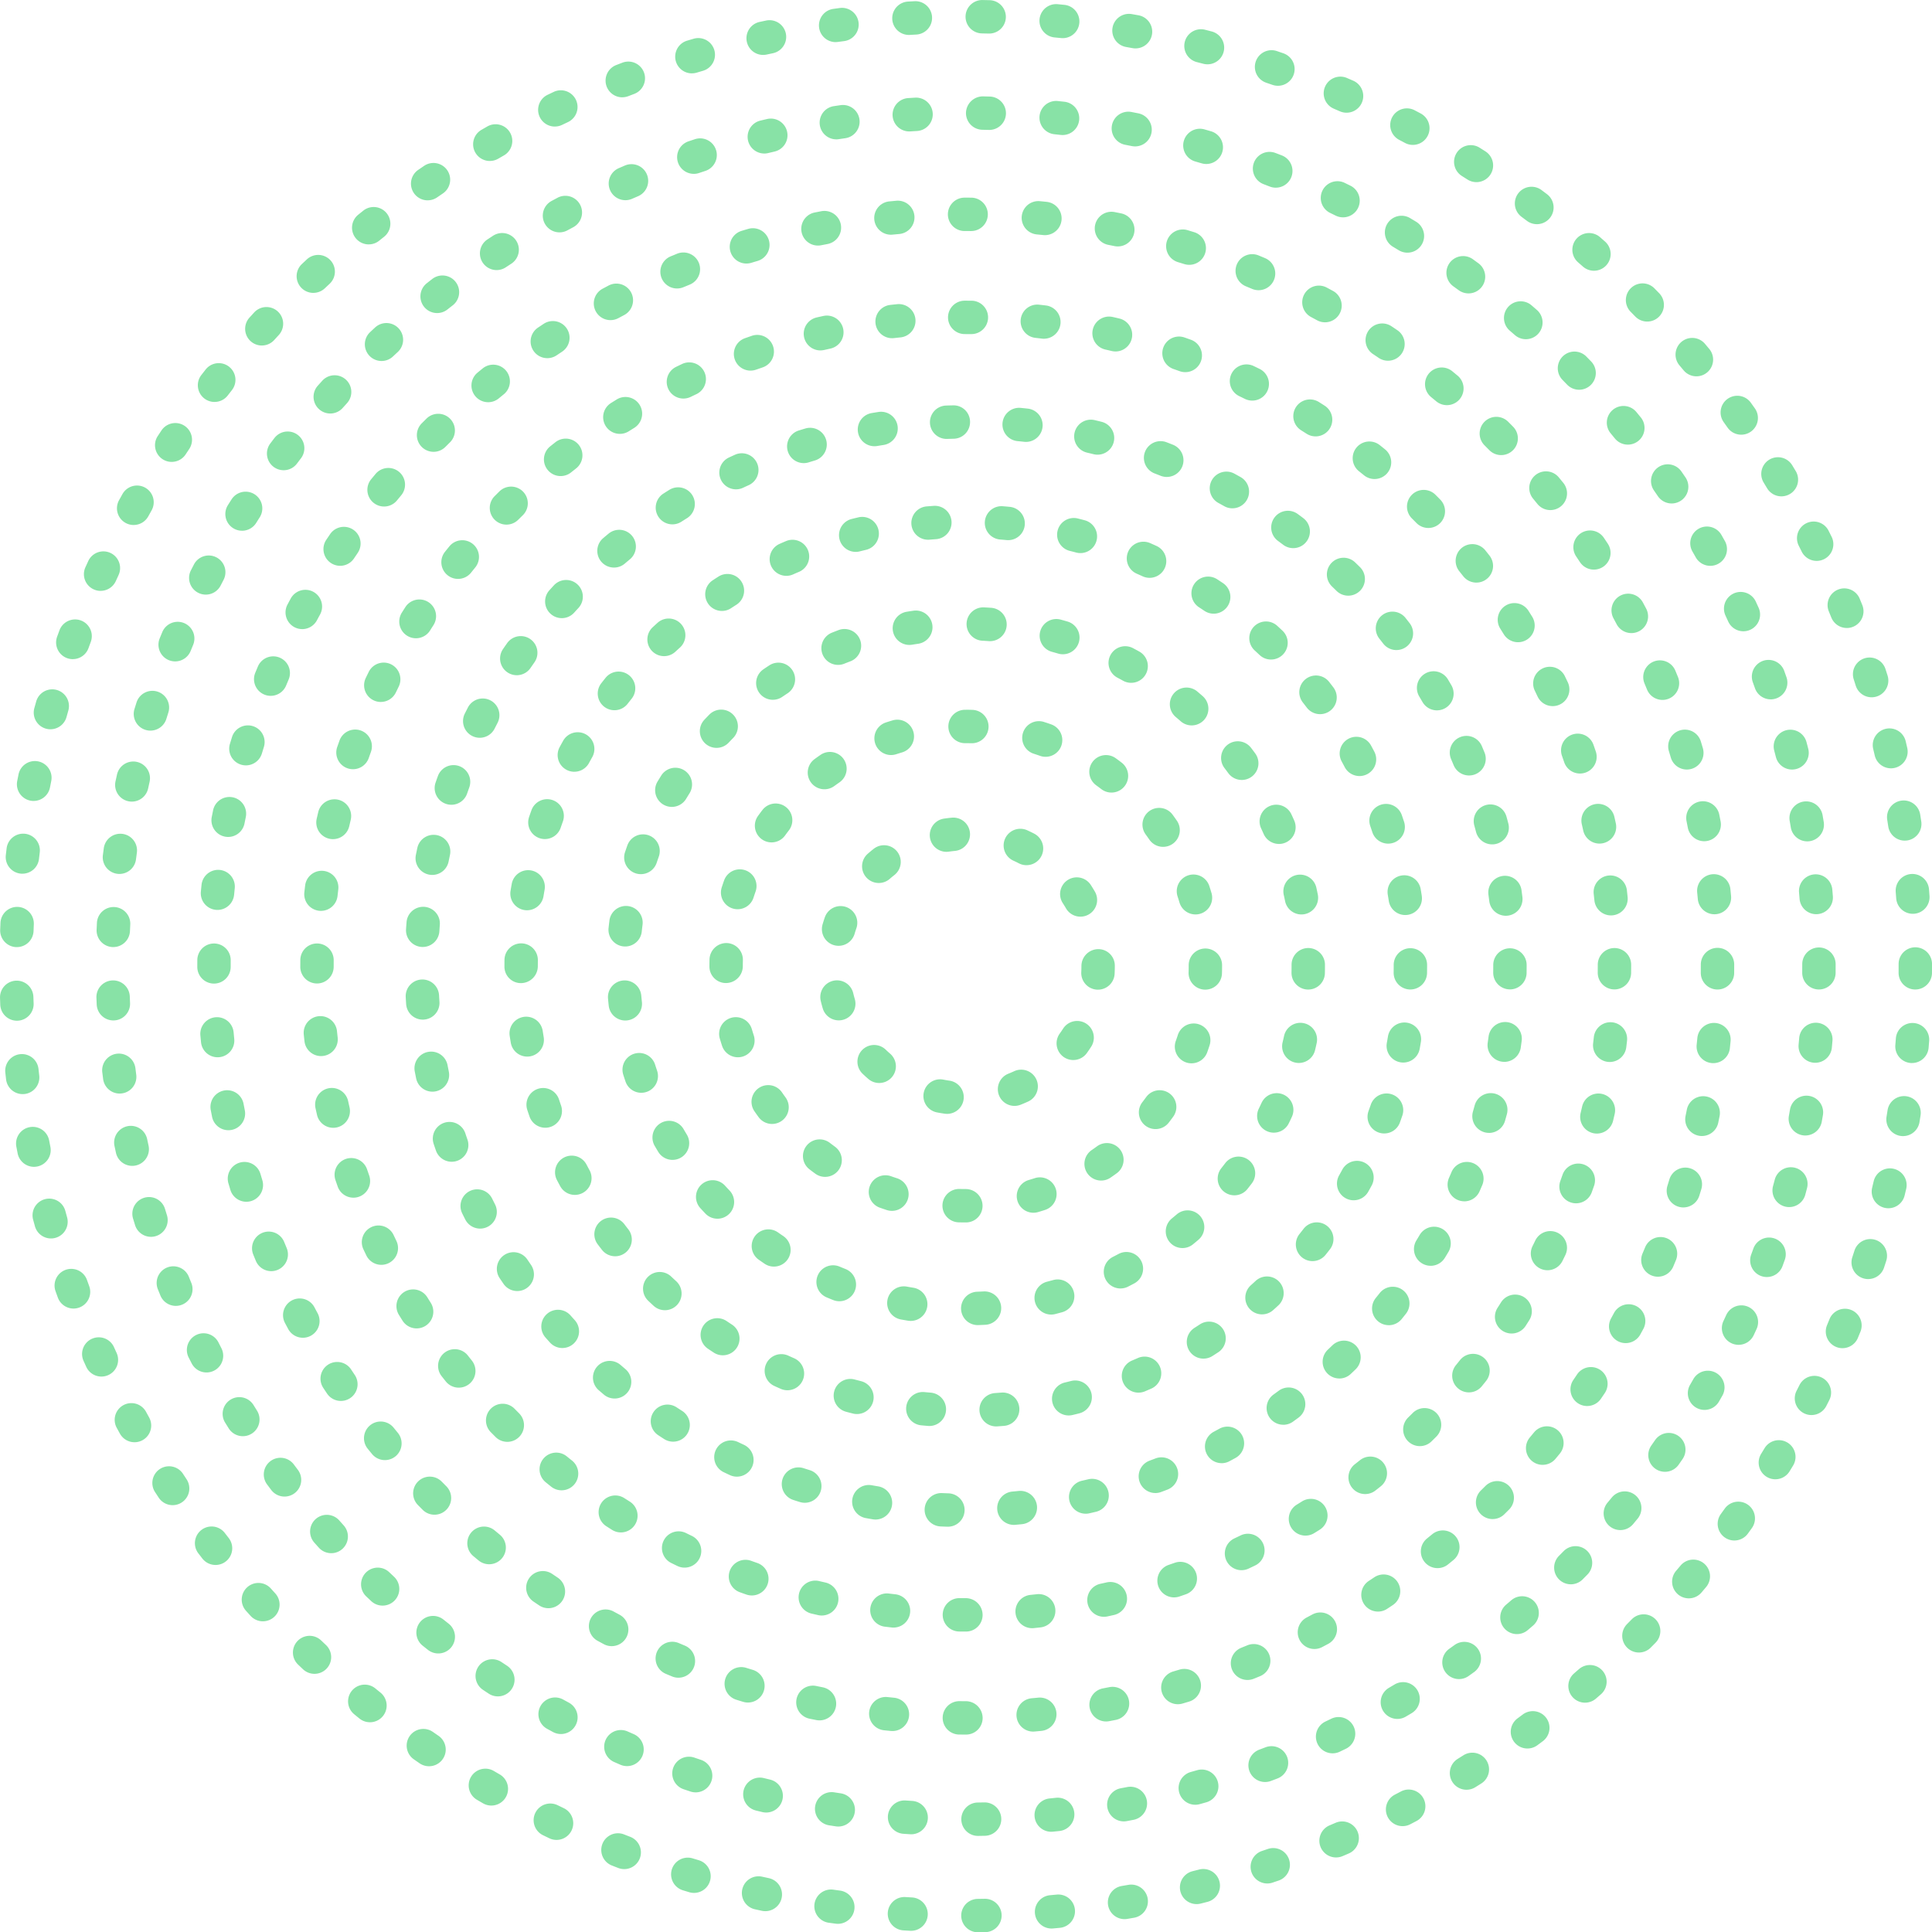 <svg xmlns="http://www.w3.org/2000/svg" width="630.198" height="630.29" viewBox="0 0 630.198 630.29"><defs><style>.a{fill:#88e2a6;}</style></defs><g transform="translate(-7769.565 -1437.826)"><g transform="translate(7967.869 1635.937)"><path class="a" d="M8025.672,1807.252a5.445,5.445,0,0,1-.186-10.888q1.053-.037,2.1-.094a5.446,5.446,0,0,1,.583,10.876c-.765.039-1.531.075-2.3.1C8025.8,1807.25,8025.736,1807.252,8025.672,1807.252Zm-21.9-1.365a5.542,5.542,0,0,1-.875-.07q-1.14-.184-2.273-.391a5.446,5.446,0,1,1,1.945-10.716c.687.124,1.373.244,2.063.354a5.446,5.446,0,0,1-.86,10.823Zm45.8-2.069a5.446,5.446,0,0,1-1.353-10.719c.68-.174,1.353-.356,2.027-.542a5.445,5.445,0,0,1,2.91,10.494c-.738.2-1.481.4-2.223.593A5.392,5.392,0,0,1,8049.571,1803.818Zm-69.084-4.349a5.4,5.4,0,0,1-2.01-.386q-1.081-.428-2.146-.879a5.444,5.444,0,1,1,4.228-10.034q.965.4,1.941.792a5.446,5.446,0,0,1-2.014,10.507Zm91.691-4.165a5.445,5.445,0,0,1-2.465-10.3q.929-.472,1.846-.961a5.445,5.445,0,1,1,5.121,9.611c-.679.361-1.358.716-2.045,1.065A5.447,5.447,0,0,1,8072.178,1795.3Zm-113.041-7.135a5.411,5.411,0,0,1-3.048-.937q-.962-.65-1.907-1.319a5.445,5.445,0,0,1,6.3-8.886c.566.4,1.14.8,1.715,1.184a5.448,5.448,0,0,1-3.056,9.958Zm133.262-6.046a5.446,5.446,0,0,1-3.446-9.665c.541-.441,1.072-.884,1.6-1.336a5.445,5.445,0,0,1,7.057,8.3q-.876.746-1.775,1.48A5.423,5.423,0,0,1,8092.4,1782.123Zm-151.68-9.574a5.421,5.421,0,0,1-3.947-1.694q-.792-.835-1.568-1.682a5.445,5.445,0,1,1,8.031-7.353q.712.776,1.431,1.536a5.443,5.443,0,0,1-3.946,9.194Zm168.613-7.633a5.447,5.447,0,0,1-4.267-8.825c.434-.549.865-1.1,1.289-1.659a5.446,5.446,0,0,1,8.665,6.6q-.7.916-1.412,1.818A5.438,5.438,0,0,1,8109.333,1764.916Zm-183.264-11.555a5.441,5.441,0,0,1-4.663-2.625q-.593-.982-1.171-1.975a5.446,5.446,0,0,1,9.419-5.469q.526.907,1.067,1.8a5.446,5.446,0,0,1-4.652,8.267Zm196.128-8.88a5.445,5.445,0,0,1-4.885-7.841c.3-.622.6-1.25.893-1.881a5.445,5.445,0,0,1,9.887,4.567q-.488,1.059-1,2.1A5.445,5.445,0,0,1,8122.2,1744.481Zm-206.318-13.006a5.445,5.445,0,0,1-5.154-3.693q-.374-1.089-.722-2.192a5.445,5.445,0,0,1,10.376-3.308c.213.668.429,1.33.654,1.99a5.449,5.449,0,0,1-5.154,7.2Zm214.483-9.727a5.447,5.447,0,0,1-5.3-6.711c.164-.681.319-1.363.471-2.047a5.445,5.445,0,1,1,10.636,2.335q-.246,1.125-.513,2.24A5.445,5.445,0,0,1,8130.362,1721.748Zm-219.7-13.849a5.444,5.444,0,0,1-5.407-4.86q-.126-1.14-.227-2.286a5.445,5.445,0,1,1,10.846-.978c.063.7.133,1.4.207,2.091a5.444,5.444,0,0,1-4.829,6A5.319,5.319,0,0,1,7910.658,1707.9Zm222.757-10.1h-.112a5.443,5.443,0,0,1-5.332-5.555c.013-.7.019-1.391.019-2.089l0-.454a5.445,5.445,0,1,1,10.891,0v.378c0,.85,0,1.618-.023,2.387A5.443,5.443,0,0,1,8133.415,1697.8Zm-222.794-14.043a5.454,5.454,0,0,1-5.421-6.013q.119-1.153.266-2.3a5.445,5.445,0,1,1,10.8,1.365c-.085.687-.166,1.376-.238,2.07A5.446,5.446,0,0,1,7910.621,1683.755Zm220.581-10.45a5.448,5.448,0,0,1-5.334-4.375q-.2-1.021-.435-2.037a5.447,5.447,0,0,1,10.632-2.372c.165.751.328,1.506.48,2.265a5.452,5.452,0,0,1-5.344,6.518Zm-215.468-13.145a5.447,5.447,0,0,1-5.164-7.176q.366-1.089.747-2.171a5.446,5.446,0,1,1,10.27,3.628q-.354,1-.689,2A5.449,5.449,0,0,1,7915.734,1660.16Zm208.138-9.858a5.447,5.447,0,0,1-4.983-3.245q-.422-.953-.862-1.894a5.445,5.445,0,0,1,9.869-4.6c.323.7.646,1.394.956,2.1a5.448,5.448,0,0,1-4.979,7.647Zm-198.04-12.083a5.447,5.447,0,0,1-4.663-8.252q.6-.991,1.21-1.971a5.446,5.446,0,1,1,9.22,5.8c-.372.591-.735,1.186-1.1,1.786A5.44,5.44,0,0,1,7925.832,1638.219Zm185.913-8.788a5.44,5.44,0,0,1-4.395-2.224q-.618-.841-1.253-1.669a5.445,5.445,0,0,1,8.648-6.618q.7.914,1.384,1.845a5.444,5.444,0,0,1-4.385,8.667Zm-171.325-10.465a5.445,5.445,0,0,1-3.967-9.175q.791-.841,1.6-1.666a5.445,5.445,0,1,1,7.78,7.621q-.729.745-1.445,1.505A5.434,5.434,0,0,1,7940.419,1618.966Zm154.993-7.328a5.413,5.413,0,0,1-3.589-1.354q-.791-.692-1.59-1.369a5.445,5.445,0,1,1,7.032-8.315q.879.742,1.741,1.5a5.445,5.445,0,0,1-3.595,9.536Zm-136.631-8.359a5.445,5.445,0,0,1-3.077-9.94q.951-.65,1.916-1.281a5.445,5.445,0,0,1,5.964,9.112q-.875.573-1.735,1.163A5.423,5.423,0,0,1,7958.782,1603.279Zm116.88-5.532a5.415,5.415,0,0,1-2.638-.685c-.605-.335-1.22-.665-1.834-.99a5.445,5.445,0,1,1,5.072-9.637q1.03.54,2.045,1.106a5.445,5.445,0,0,1-2.646,10.207Zm-95.59-5.848a5.445,5.445,0,0,1-2.031-10.5c.714-.287,1.429-.567,2.15-.839a5.445,5.445,0,1,1,3.862,10.182q-.983.373-1.952.763A5.458,5.458,0,0,1,7980.072,1591.9Zm73.313-3.467a5.429,5.429,0,0,1-1.537-.223c-.668-.2-1.343-.388-2.016-.572a5.445,5.445,0,1,1,2.87-10.505q1.113.305,2.215.63a5.446,5.446,0,0,1-1.532,10.671Zm-50.072-3.044a5.446,5.446,0,0,1-.88-10.819c.754-.125,1.516-.243,2.275-.353a5.446,5.446,0,0,1,1.565,10.778q-1.037.15-2.067.321A5.477,5.477,0,0,1,8003.313,1585.388Zm26.313-1.233c-.129,0-.257,0-.387-.013-.694-.05-1.392-.091-2.091-.127a5.444,5.444,0,1,1,.553-10.875c.769.038,1.533.084,2.3.136a5.446,5.446,0,0,1-.374,10.879Z" transform="translate(-7905.001 -1573.13)"/></g><g transform="translate(8037.138 1704.522)"><path class="a" d="M7993.669,1716.611a5.31,5.31,0,0,1-.769-.056c-.836-.117-1.663-.257-2.486-.416a5.446,5.446,0,1,1,2.079-10.691c.64.126,1.284.233,1.935.327a5.445,5.445,0,0,1-.759,10.836Zm22-2.6a5.446,5.446,0,0,1-2.01-10.508c.61-.24,1.208-.5,1.8-.766a5.445,5.445,0,1,1,4.53,9.9q-1.143.523-2.317.987A5.434,5.434,0,0,1,8015.67,1714.009Zm-44.145-7.473a5.422,5.422,0,0,1-3.559-1.327q-.958-.825-1.867-1.7a5.444,5.444,0,0,1,7.542-7.854q.708.676,1.447,1.318a5.446,5.446,0,0,1-3.563,9.564Zm63.3-7.492a5.444,5.444,0,0,1-4.413-8.629q.567-.791,1.1-1.612a5.444,5.444,0,1,1,9.163,5.883c-.454.712-.932,1.41-1.426,2.1A5.436,5.436,0,0,1,8034.827,1699.044Zm-76.492-12.939a5.442,5.442,0,0,1-5.22-3.9q-.359-1.206-.653-2.441a5.445,5.445,0,0,1,10.592-2.532c.151.637.323,1.268.506,1.89a5.445,5.445,0,0,1-5.225,6.987Zm84.546-10.009c-.094,0-.187,0-.283-.007a5.446,5.446,0,0,1-5.158-5.719q.05-.973.05-1.959a5.523,5.523,0,0,1,5.446-5.535,5.368,5.368,0,0,1,5.445,5.354v.18q0,1.267-.064,2.521A5.446,5.446,0,0,1,8042.88,1676.1Zm-84.6-14.308a5.449,5.449,0,0,1-5.231-6.961q.354-1.228.775-2.425a5.446,5.446,0,0,1,10.276,3.608c-.216.608-.41,1.223-.592,1.845A5.448,5.448,0,0,1,7958.285,1661.788Zm78.889-9.507a5.437,5.437,0,0,1-4.715-2.715q-.492-.848-1.027-1.672a5.445,5.445,0,1,1,9.133-5.931q.684,1.052,1.315,2.141a5.447,5.447,0,0,1-4.706,8.177Zm-65.784-10.983a5.445,5.445,0,0,1-3.582-9.547c.63-.55,1.279-1.088,1.94-1.608a5.445,5.445,0,0,1,6.729,8.563q-.769.606-1.509,1.249A5.43,5.43,0,0,1,7971.389,1641.3Zm48.189-5.81a5.42,5.42,0,0,1-2.5-.611q-.87-.45-1.765-.857a5.445,5.445,0,1,1,4.5-9.918q1.151.523,2.275,1.1a5.447,5.447,0,0,1-2.507,10.283Zm-26.109-4.357a5.446,5.446,0,0,1-.781-10.835c.826-.12,1.662-.22,2.5-.3a5.445,5.445,0,1,1,1.021,10.842q-.98.092-1.948.233A5.43,5.43,0,0,1,7993.469,1631.131Z" transform="translate(-7952.311 -1619.973)"/></g><g transform="translate(7901.897 1570.05)"><path class="a" d="M8036.786,1893.9c-.062,0-.121,0-.182,0-.74-.022-1.482-.051-2.22-.085a5.445,5.445,0,0,1,.484-10.879q1.044.046,2.088.08a5.445,5.445,0,0,1-.171,10.888Zm21.535-.592a5.445,5.445,0,0,1-.467-10.869c.7-.062,1.388-.126,2.082-.2a5.446,5.446,0,0,1,1.081,10.838q-1.106.109-2.215.208C8058.64,1893.3,8058.481,1893.311,8058.321,1893.311Zm-45.12-1.744a5.357,5.357,0,0,1-.9-.075q-1.1-.182-2.2-.38a5.445,5.445,0,1,1,1.936-10.716q1.021.182,2.05.354a5.446,5.446,0,0,1-.887,10.818Zm68.547-1.9a5.446,5.446,0,0,1-1.2-10.757q1.024-.231,2.044-.473a5.445,5.445,0,0,1,2.515,10.6q-1.077.255-2.157.5A5.522,5.522,0,0,1,8081.748,1889.671Zm-91.621-3.567a5.467,5.467,0,0,1-1.611-.244c-.71-.219-1.424-.445-2.129-.674a5.444,5.444,0,1,1,3.347-10.362c.663.212,1.329.425,2,.632a5.445,5.445,0,0,1-1.606,10.648Zm114.352-3.179a5.447,5.447,0,0,1-1.9-10.55c.657-.244,1.31-.49,1.963-.742a5.445,5.445,0,0,1,3.917,10.161q-1.033.4-2.076.786A5.46,5.46,0,0,1,8104.479,1882.925Zm-136.5-5.341a5.426,5.426,0,0,1-2.288-.506q-1.015-.472-2.021-.955a5.444,5.444,0,1,1,4.713-9.816q.942.45,1.893.891a5.446,5.446,0,0,1-2.3,10.385Zm158.128-4.4a5.445,5.445,0,0,1-2.566-10.25q.918-.49,1.827-.991a5.445,5.445,0,0,1,5.254,9.539q-.974.536-1.954,1.059A5.42,5.42,0,0,1,8126.1,1873.188Zm-178.928-7.012a5.435,5.435,0,0,1-2.933-.859q-.932-.6-1.859-1.207a5.445,5.445,0,1,1,5.97-9.107c.586.384,1.172.765,1.763,1.142a5.445,5.445,0,0,1-2.94,10.031Zm199.04-5.517a5.444,5.444,0,0,1-3.184-9.865c.562-.406,1.123-.814,1.679-1.226a5.445,5.445,0,1,1,6.478,8.754q-.9.663-1.8,1.314A5.422,5.422,0,0,1,8146.214,1860.659Zm-218.126-8.555a5.419,5.419,0,0,1-3.516-1.29l-1.681-1.435a5.446,5.446,0,0,1,7.117-8.245l1.6,1.369a5.444,5.444,0,0,1-3.521,9.6Zm236.394-6.539a5.446,5.446,0,0,1-3.735-9.407q.76-.716,1.51-1.442a5.445,5.445,0,0,1,7.571,7.827q-.8.776-1.61,1.539A5.426,5.426,0,0,1,8164.481,1845.565Zm-253.439-9.936a5.431,5.431,0,0,1-4.036-1.788q-.747-.823-1.48-1.653a5.446,5.446,0,0,1,8.155-7.22q.691.784,1.4,1.559a5.446,5.446,0,0,1-4.034,9.1Zm269.557-7.45a5.446,5.446,0,0,1-4.225-8.877q.656-.813,1.307-1.631a5.446,5.446,0,0,1,8.543,6.756q-.693.874-1.392,1.738A5.438,5.438,0,0,1,8180.6,1828.179Zm-284.264-11.134a5.438,5.438,0,0,1-4.493-2.362q-.625-.912-1.243-1.829a5.445,5.445,0,0,1,9.041-6.071c.389.58.783,1.158,1.177,1.732a5.445,5.445,0,0,1-4.481,8.529Zm297.934-8.241a5.445,5.445,0,0,1-4.645-8.278c.361-.6.724-1.2,1.082-1.8a5.444,5.444,0,1,1,9.363,5.558q-.565.957-1.146,1.9A5.44,5.44,0,0,1,8194.269,1808.8Zm-310.042-12.126a5.443,5.443,0,0,1-4.863-2.989q-.5-.981-.985-1.97a5.445,5.445,0,1,1,9.767-4.819l.936,1.874a5.445,5.445,0,0,1-4.854,7.9Zm321.013-8.907a5.446,5.446,0,0,1-4.978-7.647c.282-.635.555-1.277.828-1.918a5.446,5.446,0,0,1,10.022,4.265q-.438,1.032-.89,2.056A5.443,5.443,0,0,1,8205.239,1787.772Zm-330.293-12.9a5.45,5.45,0,0,1-5.144-3.656q-.365-1.052-.717-2.107a5.445,5.445,0,1,1,10.329-3.448c.222.661.443,1.319.674,1.975a5.448,5.448,0,0,1-5.143,7.236Zm338.354-9.415a5.448,5.448,0,0,1-5.235-6.946c.192-.668.377-1.337.561-2.009a5.446,5.446,0,0,1,10.509,2.865q-.3,1.074-.6,2.145A5.45,5.45,0,0,1,8213.3,1765.455Zm-344.634-13.448a5.443,5.443,0,0,1-5.329-4.366l-.428-2.167a5.445,5.445,0,1,1,10.693-2.059l.407,2.065a5.453,5.453,0,0,1-5.344,6.528Zm349.618-9.727a5.459,5.459,0,0,1-5.4-6.222l.29-2.087a5.446,5.446,0,0,1,10.795,1.448l-.3,2.187A5.448,5.448,0,0,1,8218.285,1742.28Zm-352.771-13.769a5.446,5.446,0,0,1-5.426-5.075q-.076-1.116-.135-2.233a5.444,5.444,0,1,1,10.872-.582q.057,1.037.128,2.072a5.446,5.446,0,0,1-5.063,5.8C7865.766,1728.506,7865.641,1728.511,7865.515,1728.511Zm354.612-9.867h-.065a5.444,5.444,0,0,1-5.381-5.51q.012-1.044.011-2.093v-.354a5.446,5.446,0,0,1,10.892,0v.354q0,1.112-.014,2.223A5.445,5.445,0,0,1,8220.127,1718.643ZM7865.5,1704.8c-.121,0-.239,0-.361-.01a5.446,5.446,0,0,1-5.079-5.788q.073-1.109.159-2.217a5.445,5.445,0,1,1,10.857.838c-.054.7-.1,1.391-.146,2.088A5.45,5.45,0,0,1,7865.5,1704.8Zm353.3-10.182a5.444,5.444,0,0,1-5.4-4.77l-.271-2.089a5.445,5.445,0,0,1,10.793-1.453l.282,2.192a5.445,5.445,0,0,1-4.726,6.078A5.756,5.756,0,0,1,8218.8,1694.621ZM7868.612,1681.3a5.448,5.448,0,0,1-5.344-6.525l.45-2.162a5.444,5.444,0,1,1,10.65,2.258l-.427,2.061A5.444,5.444,0,0,1,7868.612,1681.3Zm345.728-9.964a5.446,5.446,0,0,1-5.265-4.079q-.261-1-.536-2a5.444,5.444,0,1,1,10.494-2.9q.3,1.081.583,2.167a5.449,5.449,0,0,1-5.276,6.814Zm-339.5-12.923a5.446,5.446,0,0,1-5.145-7.226q.365-1.059.745-2.11a5.444,5.444,0,1,1,10.243,3.693q-.353.984-.7,1.975A5.444,5.444,0,0,1,7874.835,1658.416Zm331.968-9.552a5.447,5.447,0,0,1-5.033-3.363c-.267-.644-.534-1.287-.809-1.927a5.446,5.446,0,1,1,10.018-4.274q.431,1.014.853,2.035a5.447,5.447,0,0,1-5.028,7.529Zm-322.718-12.3a5.447,5.447,0,0,1-4.854-7.9l1-1.963a5.445,5.445,0,1,1,9.679,4.993l-.967,1.886A5.438,5.438,0,0,1,7884.085,1636.566Zm312.244-8.945a5.445,5.445,0,0,1-4.719-2.723q-.519-.9-1.051-1.786a5.446,5.446,0,0,1,9.351-5.586q.571.957,1.132,1.925a5.449,5.449,0,0,1-4.713,8.17Zm-300.158-11.464a5.446,5.446,0,0,1-4.482-8.533q.628-.914,1.268-1.82a5.444,5.444,0,1,1,8.9,6.268q-.6.859-1.2,1.728A5.439,5.439,0,0,1,7896.171,1616.156Zm286.936-8.2a5.435,5.435,0,0,1-4.316-2.119c-.423-.548-.848-1.094-1.279-1.636a5.446,5.446,0,0,1,8.529-6.773c.461.583.921,1.168,1.373,1.755a5.445,5.445,0,0,1-4.307,8.772Zm-272.243-10.413a5.446,5.446,0,0,1-4.04-9.1q.747-.828,1.5-1.644a5.446,5.446,0,0,1,7.985,7.407q-.71.764-1.41,1.54A5.43,5.43,0,0,1,7910.863,1597.541Zm256.524-7.328a5.435,5.435,0,0,1-3.827-1.57q-.747-.738-1.5-1.464a5.445,5.445,0,0,1,7.562-7.836c.534.512,1.062,1.029,1.591,1.55a5.446,5.446,0,0,1-3.827,9.32Zm-239.5-9.172a5.444,5.444,0,0,1-3.521-9.6q.845-.716,1.7-1.424a5.445,5.445,0,1,1,6.939,8.392q-.806.666-1.6,1.343A5.423,5.423,0,0,1,7927.893,1581.041Zm221.552-6.335a5.427,5.427,0,0,1-3.278-1.1q-.833-.628-1.671-1.246a5.444,5.444,0,1,1,6.443-8.777c.6.44,1.2.885,1.793,1.335a5.445,5.445,0,0,1-3.287,9.79Zm-202.5-7.756a5.447,5.447,0,0,1-2.942-10.031c.625-.4,1.251-.8,1.884-1.191a5.446,5.446,0,1,1,5.751,9.249q-.883.549-1.758,1.111A5.427,5.427,0,0,1,7946.948,1566.949Zm182.658-5.234a5.414,5.414,0,0,1-2.666-.7q-.916-.514-1.837-1.018a5.446,5.446,0,1,1,5.229-9.554c.65.355,1.3.716,1.946,1.08a5.446,5.446,0,0,1-2.673,10.192Zm-161.905-6.193a5.446,5.446,0,0,1-2.309-10.38q1.006-.467,2.018-.927a5.446,5.446,0,0,1,4.48,9.927q-.949.428-1.888.867A5.426,5.426,0,0,1,7967.7,1555.522Zm140.5-4.037a5.427,5.427,0,0,1-2.006-.385c-.649-.258-1.3-.513-1.955-.763a5.445,5.445,0,1,1,3.9-10.17c.7.267,1.386.538,2.076.811a5.445,5.445,0,0,1-2.011,10.507Zm-118.405-4.513a5.446,5.446,0,0,1-1.616-10.646c.712-.22,1.421-.437,2.133-.649a5.445,5.445,0,0,1,3.1,10.44c-.669.2-1.333.4-2,.609A5.472,5.472,0,0,1,7989.8,1546.972Zm95.824-2.751a5.458,5.458,0,0,1-1.325-.164q-1.012-.25-2.025-.489a5.446,5.446,0,1,1,2.5-10.6c.723.171,1.449.345,2.169.527a5.445,5.445,0,0,1-1.315,10.728Zm-72.77-2.757a5.446,5.446,0,0,1-.9-10.816q1.1-.186,2.2-.357a5.446,5.446,0,1,1,1.677,10.762c-.688.107-1.379.219-2.063.334A5.5,5.5,0,0,1,8012.854,1541.464Zm49.433-1.41a5.639,5.639,0,0,1-.6-.034q-1.039-.115-2.076-.215a5.446,5.446,0,1,1,1.06-10.839q1.11.108,2.212.23a5.446,5.446,0,0,1-.592,10.858Zm-25.846-.971a5.445,5.445,0,0,1-.18-10.888c.738-.025,1.476-.046,2.217-.061a5.373,5.373,0,0,1,5.563,5.322,5.445,5.445,0,0,1-5.321,5.565q-1.047.022-2.088.059Z" transform="translate(-7859.946 -1528.132)"/></g><g transform="translate(7934.101 1602.827)"><path class="a" d="M8042.32,1850.8a5.445,5.445,0,0,1-.359-10.877c.7-.048,1.4-.1,2.094-.158a5.446,5.446,0,0,1,.894,10.855q-1.126.092-2.256.167C8042.569,1850.792,8042.444,1850.8,8042.32,1850.8Zm-21.756-.145c-.147,0-.3,0-.447-.017-.753-.06-1.5-.128-2.258-.2a5.445,5.445,0,0,1,1.05-10.839q1.042.1,2.086.186a5.445,5.445,0,0,1-.431,10.872Zm45.434-3.431a5.446,5.446,0,0,1-1.249-10.746q1.021-.242,2.039-.5a5.444,5.444,0,1,1,2.662,10.558c-.729.186-1.463.366-2.194.539A5.552,5.552,0,0,1,8066,1847.221Zm-69.06-.464a5.409,5.409,0,0,1-1.332-.165q-1.1-.276-2.188-.568a5.445,5.445,0,1,1,2.813-10.52c.673.18,1.353.355,2.03.527a5.445,5.445,0,0,1-1.322,10.726Zm91.824-6.978a5.446,5.446,0,0,1-2.105-10.469q.958-.4,1.9-.82a5.446,5.446,0,0,1,4.392,9.968c-.691.3-1.385.6-2.087.9A5.424,5.424,0,0,1,8088.762,1839.779Zm-114.5-.779a5.42,5.42,0,0,1-2.182-.458q-1.04-.456-2.072-.927a5.444,5.444,0,1,1,4.522-9.905c.636.288,1.276.575,1.917.857a5.445,5.445,0,0,1-2.186,10.433Zm135.705-10.315a5.445,5.445,0,0,1-2.931-10.039c.59-.376,1.184-.757,1.771-1.142a5.445,5.445,0,1,1,5.964,9.112q-.937.612-1.883,1.214A5.412,5.412,0,0,1,8109.964,1828.685Zm-156.778-1.088a5.419,5.419,0,0,1-2.978-.889q-.948-.619-1.889-1.253a5.446,5.446,0,1,1,6.1-9.024q.87.591,1.749,1.162a5.446,5.446,0,0,1-2.983,10Zm175.87-13.349a5.445,5.445,0,0,1-3.636-9.5c.521-.466,1.041-.935,1.553-1.411a5.446,5.446,0,1,1,7.385,8.006q-.832.766-1.672,1.518A5.427,5.427,0,0,1,8129.056,1814.248Zm-194.774-1.36a5.424,5.424,0,0,1-3.687-1.439q-.829-.762-1.649-1.541a5.445,5.445,0,1,1,7.491-7.9q.762.72,1.536,1.432a5.446,5.446,0,0,1-3.691,9.451Zm211.248-16.012a5.444,5.444,0,0,1-4.241-8.854c.439-.546.871-1.1,1.3-1.649a5.445,5.445,0,1,1,8.589,6.694c-.461.594-.931,1.184-1.4,1.773A5.441,5.441,0,0,1,8145.53,1796.875Zm-227.479-1.586a5.438,5.438,0,0,1-4.3-2.094q-.694-.89-1.377-1.79a5.446,5.446,0,0,1,8.684-6.575q.631.837,1.279,1.663a5.445,5.445,0,0,1-4.288,8.8Zm240.894-18.257a5.447,5.447,0,0,1-4.733-8.129q.511-.907,1.006-1.821a5.445,5.445,0,1,1,9.576,5.184c-.362.671-.728,1.337-1.105,2A5.445,5.445,0,0,1,8158.945,1777.032Zm-254.025-1.756a5.437,5.437,0,0,1-4.783-2.839q-.543-.995-1.066-2a5.443,5.443,0,1,1,9.646-5.047c.324.615.648,1.226.981,1.833a5.447,5.447,0,0,1-4.778,8.053Zm264-20.037a5.446,5.446,0,0,1-5.122-7.292q.353-.986.7-1.98a5.444,5.444,0,1,1,10.3,3.524c-.244.718-.5,1.434-.754,2.147A5.444,5.444,0,0,1,8168.915,1755.24Zm-273.652-1.87a5.447,5.447,0,0,1-5.149-3.675q-.366-1.063-.72-2.135a5.445,5.445,0,0,1,10.345-3.406q.33,1,.674,2a5.452,5.452,0,0,1-5.149,7.218Zm279.871-21.263a5.347,5.347,0,0,1-.982-.089,5.444,5.444,0,0,1-4.384-6.331q.188-1.027.359-2.063a5.444,5.444,0,1,1,10.741,1.782c-.123.745-.25,1.489-.386,2.23A5.445,5.445,0,0,1,8175.133,1732.107Zm-285.766-1.944a5.446,5.446,0,0,1-5.364-4.552q-.186-1.107-.355-2.218a5.445,5.445,0,0,1,10.763-1.657c.109.7.219,1.394.333,2.088a5.445,5.445,0,0,1-4.476,6.265A5.523,5.523,0,0,1,7889.368,1730.162Zm288.068-21.887h-.082a5.447,5.447,0,0,1-5.363-5.524q.016-1.048.016-2.1v-.4a5.445,5.445,0,1,1,10.89,0v.4q0,1.131-.015,2.26A5.449,5.449,0,0,1,8177.436,1708.276Zm-290.052-2.079a5.36,5.36,0,0,1-5.444-5.344v-.2c0-.683,0-1.366.013-2.048a5.446,5.446,0,0,1,5.442-5.375h.073a5.448,5.448,0,0,1,5.376,5.515q-.015.954-.015,1.908A5.532,5.532,0,0,1,7887.384,1706.2Zm288.39-22.21a5.444,5.444,0,0,1-5.375-4.618c-.105-.693-.217-1.381-.334-2.071a5.445,5.445,0,0,1,10.736-1.818q.189,1.113.36,2.233a5.445,5.445,0,0,1-4.553,6.21A5.6,5.6,0,0,1,8175.774,1683.986Zm-286.462-1.554a5.534,5.534,0,0,1-.884-.072,5.448,5.448,0,0,1-4.5-6.25q.183-1.118.383-2.23a5.445,5.445,0,1,1,10.72,1.915q-.183,1.032-.353,2.066A5.447,5.447,0,0,1,7889.312,1682.433Zm280.895-21.733a5.445,5.445,0,0,1-5.171-3.744q-.327-.995-.669-1.981a5.445,5.445,0,1,1,10.287-3.574c.249.715.488,1.431.727,2.149a5.451,5.451,0,0,1-5.174,7.15Zm-275.074-1.493a5.447,5.447,0,0,1-5.151-7.208q.366-1.076.75-2.145a5.445,5.445,0,1,1,10.247,3.685c-.237.66-.467,1.321-.7,1.984A5.446,5.446,0,0,1,7895.132,1659.207Zm265.723-20.552a5.449,5.449,0,0,1-4.829-2.918c-.32-.617-.648-1.227-.981-1.836a5.446,5.446,0,0,1,9.563-5.214c.358.662.717,1.327,1.068,1.994a5.449,5.449,0,0,1-4.82,7.974Zm-256.124-1.4a5.451,5.451,0,0,1-4.787-8.037c.361-.665.724-1.325,1.093-1.983a5.444,5.444,0,1,1,9.5,5.316q-.516.918-1.015,1.846A5.443,5.443,0,0,1,7904.731,1637.251ZM8148,1618.468a5.436,5.436,0,0,1-4.337-2.146q-.64-.839-1.285-1.667a5.444,5.444,0,1,1,8.576-6.709q.691.883,1.373,1.78a5.446,5.446,0,0,1-4.327,8.743Zm-230.179-1.283a5.446,5.446,0,0,1-4.295-8.788q.693-.889,1.4-1.769a5.446,5.446,0,0,1,8.509,6.8q-.658.821-1.307,1.655A5.438,5.438,0,0,1,7917.821,1617.186ZM8132,1600.652a5.427,5.427,0,0,1-3.74-1.488q-.76-.721-1.534-1.428a5.446,5.446,0,1,1,7.36-8.028q.833.766,1.655,1.542a5.445,5.445,0,0,1-3.741,9.4Zm-197.977-1.107a5.446,5.446,0,0,1-3.7-9.448c.555-.51,1.107-1.015,1.667-1.516a5.445,5.445,0,0,1,7.274,8.1q-.784.7-1.556,1.417A5.432,5.432,0,0,1,7934.025,1599.545Zm179.272-13.852a5.426,5.426,0,0,1-3.035-.928c-.579-.39-1.162-.778-1.749-1.158a5.445,5.445,0,1,1,5.935-9.131q.951.619,1.893,1.252a5.447,5.447,0,0,1-3.043,9.965Zm-160.41-.895a5.446,5.446,0,0,1-2.99-10q.932-.615,1.876-1.217a5.446,5.446,0,0,1,5.868,9.176q-.889.567-1.772,1.147A5.426,5.426,0,0,1,7952.887,1584.8ZM8092.381,1574a5.415,5.415,0,0,1-2.257-.494q-.951-.435-1.912-.852a5.445,5.445,0,0,1,4.356-9.981q1.043.457,2.078.928a5.445,5.445,0,0,1-2.266,10.4Zm-118.481-.65a5.446,5.446,0,0,1-2.2-10.427q1.034-.456,2.079-.9a5.445,5.445,0,1,1,4.232,10.034q-.958.4-1.907.824A5.437,5.437,0,0,1,7973.9,1573.354Zm95.925-7.421a5.441,5.441,0,0,1-1.411-.186q-1.008-.27-2.024-.524a5.445,5.445,0,1,1,2.643-10.564c.733.183,1.468.373,2.194.568a5.446,5.446,0,0,1-1.4,10.706Zm-73.306-.394a5.447,5.447,0,0,1-1.337-10.725q1.1-.277,2.2-.539a5.445,5.445,0,0,1,2.523,10.594q-1.022.244-2.038.5A5.46,5.46,0,0,1,7996.519,1565.54Zm49.74-3.826c-.175,0-.349-.009-.525-.025q-1.039-.1-2.082-.182a5.445,5.445,0,1,1,.859-10.857q1.129.09,2.261.2a5.445,5.445,0,0,1-.513,10.865Zm-26.131-.139a5.445,5.445,0,0,1-.449-10.872q1.128-.092,2.256-.171a5.445,5.445,0,1,1,.748,10.864q-1.047.072-2.093.159C8020.435,1561.569,8020.281,1561.575,8020.128,1561.575Z" transform="translate(-7881.94 -1550.518)"/></g><g transform="translate(8000.969 1669.34)"><path class="a" d="M8011.3,1763.176h-.078q-1.157,0-2.309-.032a5.445,5.445,0,1,1,.307-10.886c.663.019,1.333.028,2,.028a5.476,5.476,0,0,1,5.483,5.445A5.411,5.411,0,0,1,8011.3,1763.176Zm22-3.164a5.445,5.445,0,0,1-1.528-10.671c.664-.195,1.321-.4,1.979-.612a5.445,5.445,0,0,1,3.368,10.356q-1.135.369-2.283.706A5.43,5.43,0,0,1,8033.3,1760.012Zm-46.152-.612a5.453,5.453,0,0,1-1.678-.265q-1.138-.37-2.265-.77a5.444,5.444,0,1,1,3.641-10.262c.658.233,1.314.457,1.977.67a5.446,5.446,0,0,1-1.675,10.627Zm68.233-9.885a5.445,5.445,0,0,1-3.084-9.936c.571-.389,1.134-.789,1.69-1.195a5.446,5.446,0,1,1,6.416,8.8q-.964.7-1.947,1.376A5.425,5.425,0,0,1,8055.383,1749.516Zm-90.033-1.2a5.414,5.414,0,0,1-3.194-1.038q-.965-.7-1.912-1.431a5.445,5.445,0,1,1,6.645-8.629q.826.637,1.664,1.246a5.444,5.444,0,0,1-3.2,9.851Zm107.784-15.588a5.445,5.445,0,0,1-4.308-8.77q.634-.826,1.249-1.666a5.445,5.445,0,1,1,8.806,6.409c-.469.641-.944,1.278-1.433,1.909A5.433,5.433,0,0,1,8073.134,1732.724Zm-125.086-1.677a5.438,5.438,0,0,1-4.4-2.233q-.708-.968-1.384-1.956a5.446,5.446,0,0,1,8.989-6.15c.386.568.785,1.128,1.188,1.682a5.445,5.445,0,0,1-4.392,8.656Zm136.818-19.775a5.45,5.45,0,0,1-5.13-7.28c.235-.65.456-1.3.668-1.961a5.446,5.446,0,0,1,10.364,3.35c-.246.764-.507,1.523-.774,2.277A5.449,5.449,0,0,1,8084.867,1711.272ZM7936.9,1709.3a5.446,5.446,0,0,1-5.175-3.763q-.371-1.129-.706-2.272a5.445,5.445,0,1,1,10.444-3.082c.2.665.4,1.328.618,1.985a5.449,5.449,0,0,1-5.182,7.132Zm152.457-22.058-.157,0a5.448,5.448,0,0,1-5.289-5.6q.032-1.033.032-2.075v-.3a5.445,5.445,0,1,1,10.89,0v.3q0,1.2-.035,2.388A5.445,5.445,0,0,1,8089.356,1687.241Zm-156.3-2.155a5.38,5.38,0,0,1-5.445-5.369v-.152q0-1.117.028-2.23a5.511,5.511,0,0,1,5.595-5.293,5.444,5.444,0,0,1,5.292,5.595c-.016.641-.024,1.282-.024,1.928A5.51,5.51,0,0,1,7933.054,1685.085Zm153.1-22.376a5.45,5.45,0,0,1-5.218-3.895q-.3-1-.619-1.981a5.446,5.446,0,0,1,10.348-3.4c.249.754.484,1.514.712,2.28a5.451,5.451,0,0,1-5.223,7Zm-149.345-1.7a5.45,5.45,0,0,1-5.185-7.119q.369-1.14.767-2.268a5.446,5.446,0,0,1,10.266,3.64c-.232.653-.453,1.311-.668,1.974A5.449,5.449,0,0,1,7936.81,1661.011Zm138.792-20.346a5.439,5.439,0,0,1-4.481-2.346c-.4-.572-.8-1.139-1.209-1.7a5.446,5.446,0,0,1,8.791-6.432q.7.957,1.373,1.932a5.445,5.445,0,0,1-4.474,8.544Zm-127.733-1.458a5.445,5.445,0,0,1-4.407-8.636q.7-.973,1.435-1.926a5.446,5.446,0,0,1,8.625,6.652q-.633.817-1.236,1.654A5.436,5.436,0,0,1,7947.869,1639.207Zm110.88-16.252a5.423,5.423,0,0,1-3.321-1.133q-.816-.628-1.651-1.233a5.444,5.444,0,1,1,6.372-8.829c.65.468,1.3.947,1.928,1.436a5.445,5.445,0,0,1-3.327,9.759Zm-93.622-1.076a5.444,5.444,0,0,1-3.218-9.841q.954-.7,1.926-1.37a5.446,5.446,0,0,1,6.206,8.951q-.86.6-1.708,1.212A5.411,5.411,0,0,1,7965.126,1621.878Zm72.144-10.587a5.416,5.416,0,0,1-1.814-.312c-.656-.231-1.31-.452-1.971-.665a5.445,5.445,0,1,1,3.325-10.369q1.146.367,2.274.767a5.445,5.445,0,0,1-1.814,10.579Zm-50.412-.576a5.446,5.446,0,0,1-1.689-10.623q1.129-.369,2.269-.707a5.446,5.446,0,0,1,3.1,10.44q-1,.3-1.99.619A5.437,5.437,0,0,1,7986.858,1610.715Zm26.367-3.846h-.142c-.619-.016-1.239-.024-1.864-.024l-.227,0a5.445,5.445,0,1,1,0-10.891h.149c.8-.028,1.507.007,2.22.026a5.445,5.445,0,0,1-.137,10.888Z" transform="translate(-7927.609 -1595.944)"/></g><g transform="translate(7833.919 1502.297)"><path class="a" d="M8064.306,1983.185l-2.229-.009a5.445,5.445,0,0,1,.043-10.89h.042l2.016.009a5.5,5.5,0,0,1,5.511,5.445A5.391,5.391,0,0,1,8064.306,1983.185Zm21.848-.972a5.446,5.446,0,0,1-.471-10.87c.709-.063,1.418-.127,2.123-.2a5.445,5.445,0,1,1,1.063,10.838c-.744.073-1.486.143-2.233.208C8086.475,1982.206,8086.313,1982.213,8086.154,1982.213Zm-45.869-.179c-.176,0-.352-.009-.53-.024l-2.228-.224a5.446,5.446,0,0,1,1.144-10.832l2.131.217a5.445,5.445,0,0,1-.517,10.864Zm69.694-3.122a5.445,5.445,0,0,1-1.007-10.8l2.106-.409a5.446,5.446,0,0,1,2.113,10.684l-2.2.425A5.491,5.491,0,0,1,8109.979,1978.912Zm-93.5-.363a5.45,5.45,0,0,1-1.062-.1l-2.186-.442a5.445,5.445,0,1,1,2.193-10.667l2.1.425a5.445,5.445,0,0,1-1.049,10.788Zm116.892-5.264a5.446,5.446,0,0,1-1.533-10.672l2.051-.611a5.445,5.445,0,1,1,3.16,10.422l-2.144.638A5.422,5.422,0,0,1,8133.375,1973.285Zm-140.241-.55a5.447,5.447,0,0,1-1.574-.233c-.72-.217-1.437-.438-2.156-.663a5.445,5.445,0,1,1,3.255-10.391q1.021.318,2.048.628a5.446,5.446,0,0,1-1.572,10.659Zm162.966-7.36a5.446,5.446,0,0,1-2.042-10.5q.984-.4,1.965-.8a5.445,5.445,0,1,1,4.183,10.055c-.688.285-1.376.568-2.067.848A5.454,5.454,0,0,1,8156.1,1965.375Zm-185.646-.737a5.42,5.42,0,0,1-2.078-.416l-2.071-.867a5.445,5.445,0,0,1,4.253-10.025l1.979.83a5.445,5.445,0,0,1-2.083,10.478Zm207.466-9.368a5.446,5.446,0,0,1-2.534-10.268l1.885-1a5.445,5.445,0,1,1,5.146,9.6l-1.969,1.044A5.42,5.42,0,0,1,8177.919,1955.27Zm-229.23-.927a5.413,5.413,0,0,1-2.562-.644l-1.967-1.063a5.445,5.445,0,1,1,5.206-9.564l1.895,1.023a5.445,5.445,0,0,1-2.571,10.248Zm249.956-11.276a5.447,5.447,0,0,1-2.988-10c.593-.389,1.185-.779,1.771-1.174a5.445,5.445,0,1,1,6.066,9.044c-.621.416-1.241.829-1.869,1.24A5.419,5.419,0,0,1,8198.645,1943.068Zm-270.591-1.1a5.416,5.416,0,0,1-3.021-.918q-.936-.624-1.859-1.255a5.445,5.445,0,1,1,6.135-9l1.772,1.195a5.447,5.447,0,0,1-3.026,9.976Zm290.025-13.072a5.445,5.445,0,0,1-3.427-9.68l1.664-1.354a5.445,5.445,0,1,1,6.908,8.418l-1.728,1.407A5.422,5.422,0,0,1,8218.078,1928.892Zm-309.354-1.268a5.42,5.42,0,0,1-3.45-1.236l-1.719-1.423a5.445,5.445,0,1,1,6.972-8.366l1.653,1.37a5.445,5.445,0,0,1-3.456,9.655Zm327.312-14.737a5.445,5.445,0,0,1-3.812-9.332q.757-.747,1.513-1.5a5.445,5.445,0,0,1,7.707,7.693q-.79.793-1.593,1.582A5.431,5.431,0,0,1,8236.036,1912.887Zm-345.145-1.419a5.433,5.433,0,0,1-3.846-1.591l-1.577-1.589a5.445,5.445,0,0,1,7.764-7.636l1.5,1.516a5.445,5.445,0,0,1-3.846,9.3Zm361.466-16.263a5.446,5.446,0,0,1-4.187-8.926l1.38-1.664a5.445,5.445,0,0,1,8.409,6.92l-1.411,1.706A5.438,5.438,0,0,1,8252.357,1895.2Zm-377.637-1.55a5.431,5.431,0,0,1-4.2-1.983l-1.411-1.728a5.446,5.446,0,0,1,8.462-6.858l1.354,1.661a5.446,5.446,0,0,1-4.2,8.908Zm392.152-17.641a5.445,5.445,0,0,1-4.488-8.52q.6-.883,1.193-1.769a5.446,5.446,0,0,1,9.054,6.056q-.627.935-1.258,1.862A5.447,5.447,0,0,1,8266.872,1876.014Zm-406.509-1.66a5.436,5.436,0,0,1-4.521-2.409q-.625-.931-1.24-1.867a5.444,5.444,0,0,1,9.1-5.981q.584.889,1.177,1.772a5.447,5.447,0,0,1-4.514,8.485Zm419.084-18.86a5.445,5.445,0,0,1-4.771-8.063c.342-.624.683-1.25,1.018-1.879a5.446,5.446,0,0,1,9.6,5.135c-.356.661-.711,1.32-1.071,1.978A5.448,5.448,0,0,1,8279.447,1855.493Zm-431.483-1.75a5.438,5.438,0,0,1-4.8-2.865q-.532-.986-1.052-1.978a5.445,5.445,0,1,1,9.644-5.06c.33.628.659,1.253,1,1.877a5.446,5.446,0,0,1-4.79,8.027Zm441.987-19.91a5.447,5.447,0,0,1-5.011-7.569l.833-1.99a5.444,5.444,0,1,1,10.056,4.174l-.861,2.06A5.448,5.448,0,0,1,8289.951,1833.834Zm-452.3-1.813a5.453,5.453,0,0,1-5.03-3.356c-.283-.685-.568-1.375-.847-2.065a5.444,5.444,0,1,1,10.094-4.083l.81,1.966a5.452,5.452,0,0,1-5.026,7.537Zm460.619-20.784a5.444,5.444,0,0,1-5.2-7.078l.628-2.048a5.445,5.445,0,0,1,10.422,3.16c-.219.719-.437,1.438-.662,2.152A5.447,5.447,0,0,1,8298.267,1811.237Zm-468.744-1.852a5.451,5.451,0,0,1-5.207-3.858l-.642-2.148a5.445,5.445,0,1,1,10.447-3.075l.611,2.047a5.45,5.45,0,0,1-5.21,7.034Zm474.788-21.443a5.373,5.373,0,0,1-1.1-.114,5.443,5.443,0,0,1-4.237-6.428l.427-2.113a5.446,5.446,0,0,1,10.682,2.126l-.441,2.177A5.448,5.448,0,0,1,8304.311,1787.942Zm-480.644-1.893a5.447,5.447,0,0,1-5.333-4.381l-.427-2.2a5.445,5.445,0,0,1,10.7-2.03l.409,2.1a5.446,5.446,0,0,1-5.349,6.51Zm484.354-21.877a5.52,5.52,0,0,1-.578-.031,5.445,5.445,0,0,1-4.844-5.987l.217-2.129a5.445,5.445,0,1,1,10.839,1.047l-.226,2.226A5.448,5.448,0,0,1,8308.021,1764.172Zm-487.875-1.919a5.443,5.443,0,0,1-5.412-4.905l-.213-2.229a5.446,5.446,0,0,1,10.848-.982l.2,2.13a5.441,5.441,0,0,1-4.878,5.958A5.183,5.183,0,0,1,7820.146,1762.253Zm489.243-22.1h-.048a5.447,5.447,0,0,1-5.4-5.494l.011-2.652a5.445,5.445,0,1,1,10.89,0l-.01,2.748A5.444,5.444,0,0,1,8309.389,1740.155Zm-490.426-1.933a5.445,5.445,0,0,1-5.444-5.445l.009-2.242a5.445,5.445,0,0,1,5.442-5.391h.056a5.443,5.443,0,0,1,5.391,5.5l-.007,2.133A5.446,5.446,0,0,1,7818.962,1738.222Zm489.425-22.614a5.448,5.448,0,0,1-5.415-4.939l-.205-2.147a5.444,5.444,0,1,1,10.835-1.08l.214,2.212a5.445,5.445,0,0,1-4.913,5.928C8308.729,1715.6,8308.558,1715.608,8308.388,1715.608Zm-488.282-1.415c-.175,0-.354-.009-.529-.025a5.442,5.442,0,0,1-4.895-5.943l.222-2.227a5.445,5.445,0,0,1,10.83,1.145l-.213,2.129A5.446,5.446,0,0,1,7820.106,1714.193Zm484.945-22.411a5.449,5.449,0,0,1-5.341-4.415l-.415-2.114a5.445,5.445,0,0,1,10.681-2.129l.429,2.181a5.449,5.449,0,0,1-5.354,6.477Zm-481.47-1.392a5.453,5.453,0,0,1-5.35-6.494l.44-2.193a5.446,5.446,0,0,1,10.67,2.19l-.425,2.1A5.447,5.447,0,0,1,7823.581,1690.39Zm475.808-21.988a5.449,5.449,0,0,1-5.222-3.906l-.613-2.048a5.445,5.445,0,1,1,10.417-3.174l.644,2.143a5.445,5.445,0,0,1-5.226,6.986Zm-470.012-1.36a5.446,5.446,0,0,1-5.213-7.025l.654-2.136a5.445,5.445,0,1,1,10.4,3.228l-.633,2.066A5.449,5.449,0,0,1,7829.376,1667.042Zm462.07-21.349a5.445,5.445,0,0,1-5.045-3.391l-.815-1.978a5.446,5.446,0,0,1,10.058-4.182l.844,2.05a5.446,5.446,0,0,1-5.041,7.5Zm-453.988-1.331a5.448,5.448,0,0,1-5.032-7.52l.865-2.072a5.446,5.446,0,0,1,10.033,4.239l-.83,1.981A5.444,5.444,0,0,1,7837.458,1644.362Zm443.851-20.469a5.447,5.447,0,0,1-4.825-2.912l-1-1.88a5.445,5.445,0,1,1,9.589-5.161c.353.656.705,1.315,1.052,1.974a5.448,5.448,0,0,1-4.815,7.98Zm-433.571-1.3a5.449,5.449,0,0,1-4.8-8.011q.529-.995,1.067-1.981a5.447,5.447,0,0,1,9.557,5.229q-.516.938-1.018,1.88A5.439,5.439,0,0,1,7847.739,1622.6Zm421.335-19.408a5.439,5.439,0,0,1-4.553-2.453l-1.18-1.773a5.445,5.445,0,1,1,9.035-6.078l1.24,1.863a5.448,5.448,0,0,1-4.543,8.441Zm-408.965-1.24a5.448,5.448,0,0,1-4.521-8.475l1.245-1.846a5.445,5.445,0,1,1,9.013,6.113l-1.205,1.789A5.443,5.443,0,0,1,7860.109,1601.948Zm394.763-18.174a5.434,5.434,0,0,1-4.23-2.012l-1.358-1.665a5.444,5.444,0,1,1,8.4-6.926l1.41,1.724a5.446,5.446,0,0,1-4.223,8.879Zm-380.43-1.164a5.444,5.444,0,0,1-4.207-8.9l1.421-1.715a5.444,5.444,0,1,1,8.367,6.968l-1.37,1.658A5.433,5.433,0,0,1,7874.442,1582.61Zm364.39-16.773a5.431,5.431,0,0,1-3.882-1.627q-.747-.758-1.5-1.511a5.445,5.445,0,1,1,7.684-7.716q.8.792,1.582,1.591a5.445,5.445,0,0,1-3.882,9.263Zm-348.245-1.071a5.445,5.445,0,0,1-3.854-9.292l1.579-1.57a5.445,5.445,0,0,1,7.651,7.749l-1.523,1.515A5.425,5.425,0,0,1,7890.587,1564.766Zm330.534-15.223a5.423,5.423,0,0,1-3.486-1.263l-1.653-1.366a5.445,5.445,0,0,1,6.908-8.419l1.723,1.423a5.446,5.446,0,0,1-3.491,9.626Zm-312.726-.959a5.444,5.444,0,0,1-3.469-9.643q.864-.716,1.74-1.422a5.446,5.446,0,0,1,6.841,8.475c-.554.445-1.1.893-1.646,1.344A5.429,5.429,0,0,1,7908.4,1548.584Zm293.511-13.531a5.406,5.406,0,0,1-3.062-.948q-.877-.6-1.768-1.19a5.445,5.445,0,1,1,6.036-9.063c.625.416,1.25.836,1.866,1.256a5.445,5.445,0,0,1-3.072,9.945Zm-274.214-.836a5.445,5.445,0,0,1-3.036-9.968l1.854-1.234a5.445,5.445,0,0,1,5.993,9.093l-1.781,1.186A5.438,5.438,0,0,1,7927.692,1534.217Zm253.675-11.7a5.418,5.418,0,0,1-2.6-.665l-1.894-1.022a5.444,5.444,0,1,1,5.135-9.6l1.969,1.061a5.446,5.446,0,0,1-2.608,10.227Zm-233.069-.706a5.445,5.445,0,0,1-2.584-10.24l1.966-1.047a5.444,5.444,0,1,1,5.074,9.634l-1.881,1A5.416,5.416,0,0,1,7948.3,1521.807Zm211.395-9.76a5.42,5.42,0,0,1-2.113-.429l-1.991-.833a5.444,5.444,0,1,1,4.159-10.062l2.062.86a5.446,5.446,0,0,1-2.116,10.464Zm-189.678-.562a5.446,5.446,0,0,1-2.094-10.475l2.054-.845a5.445,5.445,0,1,1,4.1,10.088l-1.972.811A5.408,5.408,0,0,1,7970.014,1511.484Zm167.07-7.715a5.422,5.422,0,0,1-1.613-.246l-2.061-.63a5.445,5.445,0,1,1,3.144-10.427l2.142.656a5.445,5.445,0,0,1-1.611,10.646Zm-144.445-.42a5.446,5.446,0,0,1-1.588-10.655c.717-.22,1.438-.434,2.152-.644a5.445,5.445,0,1,1,3.067,10.45q-1.022.3-2.042.611A5.46,5.46,0,0,1,7992.639,1503.349Zm121.142-5.582a5.374,5.374,0,0,1-1.1-.113l-2.093-.419a5.446,5.446,0,0,1,2.093-10.688q1.1.217,2.2.441a5.446,5.446,0,0,1-1.093,10.779Zm-97.813-.281a5.446,5.446,0,0,1-1.059-10.787l2.2-.427a5.446,5.446,0,0,1,2.034,10.7l-2.1.407A5.383,5.383,0,0,1,8015.967,1497.487Zm74.045-3.4a5.589,5.589,0,0,1-.579-.029c-.706-.075-1.411-.145-2.12-.212a5.446,5.446,0,0,1,1.029-10.843c.747.072,1.491.145,2.235.224a5.445,5.445,0,0,1-.565,10.86Zm-50.248-.142a5.445,5.445,0,0,1-.526-10.864l2.219-.209a5.446,5.446,0,1,1,.981,10.847l-2.139.2C8040.121,1493.941,8039.943,1493.949,8039.764,1493.949Zm26.222-1.194h-.04l-1.768-.006h-.381a5.445,5.445,0,1,1,0-10.891l.337,0,1.89.006a5.446,5.446,0,0,1-.038,10.891Z" transform="translate(-7813.518 -1481.858)"/></g><g transform="translate(7769.565 1437.826)"><path class="a" d="M8088.588,2068.117a5.445,5.445,0,0,1-.071-10.89l2.148-.034a5.445,5.445,0,1,1,.208,10.887l-2.211.037Zm-21.819-.479c-.1,0-.209,0-.315-.009l-2.212-.133a5.445,5.445,0,1,1,.686-10.869l2.148.128a5.446,5.446,0,0,1-.307,10.882Zm45.795-.744a5.445,5.445,0,0,1-.479-10.868l2.132-.2a5.445,5.445,0,1,1,1.051,10.839l-2.213.206C8112.891,2066.888,8112.725,2066.894,8112.563,2066.894Zm-69.7-1.536a5.45,5.45,0,0,1-.733-.05l-2.2-.3a5.445,5.445,0,1,1,1.526-10.782l2.124.294a5.445,5.445,0,0,1-.718,10.842Zm93.511-1.529a5.446,5.446,0,0,1-.9-10.816l2.12-.363a5.444,5.444,0,1,1,1.876,10.725l-2.184.378A5.536,5.536,0,0,1,8136.378,2063.83Zm-117.165-2.6a5.4,5.4,0,0,1-1.151-.123l-2.174-.476a5.445,5.445,0,1,1,2.37-10.628l2.092.457a5.446,5.446,0,0,1-1.137,10.771Zm140.672-2.307a5.445,5.445,0,0,1-1.315-10.728l2.075-.527a5.445,5.445,0,1,1,2.724,10.543l-2.16.548A5.407,5.407,0,0,1,8159.885,2058.923Zm-163.94-3.649a5.454,5.454,0,0,1-1.562-.228l-2.122-.643a5.445,5.445,0,0,1,3.185-10.413l2.056.621a5.445,5.445,0,0,1-1.556,10.663Zm187-3.075a5.446,5.446,0,0,1-1.718-10.614l2.021-.684a5.446,5.446,0,0,1,3.531,10.3l-2.118.715A5.4,5.4,0,0,1,8182.942,2052.2Zm-209.76-4.691a5.415,5.415,0,0,1-1.951-.364c-.7-.269-1.4-.541-2.1-.817a5.445,5.445,0,1,1,4.016-10.124q.993.393,1.987.776a5.446,5.446,0,0,1-1.956,10.529Zm232.193-3.8a5.446,5.446,0,0,1-2.134-10.457l1.975-.845a5.445,5.445,0,1,1,4.313,10l-2.024.868A5.421,5.421,0,0,1,8205.376,2043.706Zm-254.274-5.719a5.413,5.413,0,0,1-2.341-.533l-2.017-.973a5.445,5.445,0,1,1,4.78-9.784l1.929.93a5.446,5.446,0,0,1-2.352,10.36Zm275.977-4.493a5.446,5.446,0,0,1-2.517-10.277l1.9-.994a5.446,5.446,0,1,1,5.087,9.63l-1.961,1.028A5.444,5.444,0,0,1,8227.078,2033.494Zm-297.239-6.715a5.409,5.409,0,0,1-2.719-.731l-1.927-1.123a5.445,5.445,0,1,1,5.517-9.388l1.856,1.081a5.446,5.446,0,0,1-2.728,10.161Zm318.089-5.155a5.445,5.445,0,0,1-2.875-10.072l1.809-1.135a5.446,5.446,0,1,1,5.816,9.208l-1.884,1.179A5.417,5.417,0,0,1,8247.928,2021.623Zm-338.418-7.668a5.411,5.411,0,0,1-3.072-.955l-1.837-1.27a5.445,5.445,0,1,1,6.23-8.931l1.762,1.22a5.445,5.445,0,0,1-3.083,9.936Zm358.295-5.787a5.445,5.445,0,0,1-3.228-9.833l1.719-1.272a5.444,5.444,0,1,1,6.513,8.726l-1.783,1.322A5.434,5.434,0,0,1,8267.8,2008.169Zm-377.563-8.565a5.44,5.44,0,0,1-3.415-1.2l-1.729-1.409a5.444,5.444,0,1,1,6.9-8.423l1.661,1.348a5.446,5.446,0,0,1-3.417,9.687Zm396.345-6.385a5.446,5.446,0,0,1-3.559-9.568l1.625-1.411a5.446,5.446,0,0,1,7.159,8.208l-1.671,1.448A5.414,5.414,0,0,1,8286.586,1993.218Zm-414.441-9.407a5.431,5.431,0,0,1-3.737-1.486l-1.605-1.523a5.445,5.445,0,0,1,7.516-7.882l1.563,1.485a5.445,5.445,0,0,1-3.736,9.406Zm432.017-6.952a5.446,5.446,0,0,1-3.855-9.292l1.5-1.521a5.445,5.445,0,1,1,7.772,7.628l-1.566,1.586A5.432,5.432,0,0,1,8304.161,1976.859Zm-448.843-10.184a5.421,5.421,0,0,1-4.028-1.783l-1.492-1.653a5.445,5.445,0,0,1,8.118-7.259l1.431,1.587a5.445,5.445,0,0,1-4.028,9.108Zm465.113-7.485a5.447,5.447,0,0,1-4.136-8.987l1.382-1.627a5.444,5.444,0,1,1,8.337,7l-1.444,1.707A5.442,5.442,0,0,1,8320.432,1959.191ZM7839.87,1948.3a5.439,5.439,0,0,1-4.3-2.1l-1.364-1.769a5.446,5.446,0,0,1,8.663-6.6l1.3,1.685a5.444,5.444,0,0,1-4.293,8.788Zm495.425-7.978a5.445,5.445,0,0,1-4.4-8.649l1.261-1.747a5.445,5.445,0,1,1,8.845,6.353l-1.3,1.8A5.44,5.44,0,0,1,8335.295,1940.318Zm-509.411-11.529a5.438,5.438,0,0,1-4.551-2.448l-1.214-1.851a5.445,5.445,0,0,1,9.127-5.94l1.177,1.795a5.446,5.446,0,0,1-4.539,8.444Zm522.775-8.44a5.447,5.447,0,0,1-4.628-8.3l1.109-1.823a5.444,5.444,0,1,1,9.324,5.624c-.383.639-.772,1.279-1.165,1.914A5.443,5.443,0,0,1,8348.659,1920.35Zm-535.207-12.085a5.45,5.45,0,0,1-4.77-2.805l-1.07-1.95a5.446,5.446,0,0,1,9.57-5.2l1.024,1.868a5.446,5.446,0,0,1-4.755,8.087Zm546.988-8.867a5.445,5.445,0,0,1-4.838-7.934l.969-1.909a5.445,5.445,0,0,1,9.729,4.891l-1.014,2A5.442,5.442,0,0,1,8360.44,1899.4Zm-557.789-12.554a5.444,5.444,0,0,1-4.957-3.185l-.912-2.015a5.446,5.446,0,0,1,9.938-4.455l.882,1.948a5.447,5.447,0,0,1-4.951,7.707Zm567.908-9.257a5.446,5.446,0,0,1-5.023-7.539l.82-1.993a5.446,5.446,0,0,1,10.082,4.12l-.852,2.059A5.443,5.443,0,0,1,8370.56,1877.587Zm-577.01-12.927a5.446,5.446,0,0,1-5.114-3.577l-.758-2.1a5.445,5.445,0,0,1,10.262-3.647l.725,2.007a5.448,5.448,0,0,1-5.114,7.316Zm585.4-9.614a5.379,5.379,0,0,1-1.694-.272,5.444,5.444,0,0,1-3.479-6.87l.665-2.053a5.446,5.446,0,1,1,10.371,3.325l-.687,2.119A5.448,5.448,0,0,1,8378.945,1855.046ZM7786.2,1841.8a5.442,5.442,0,0,1-5.239-3.981l-.594-2.155a5.445,5.445,0,1,1,10.516-2.83l.565,2.055a5.45,5.45,0,0,1-5.248,6.911Zm599.345-9.851a5.448,5.448,0,0,1-5.3-6.722l.5-2.1a5.446,5.446,0,0,1,10.6,2.51l-.512,2.143A5.451,5.451,0,0,1,8385.541,1831.945Zm-604.889-13.513a5.45,5.45,0,0,1-5.338-4.4l-.42-2.186a5.444,5.444,0,0,1,10.7-2.018l.406,2.1a5.445,5.445,0,0,1-4.293,6.394A5.515,5.515,0,0,1,7780.652,1818.432Zm609.659-10.021a5.458,5.458,0,0,1-5.384-6.306l.338-2.125a5.444,5.444,0,1,1,10.763,1.653l-.346,2.19A5.447,5.447,0,0,1,8390.312,1808.412Zm-613.367-13.7a5.448,5.448,0,0,1-5.4-4.817l-.249-2.2a5.445,5.445,0,0,1,10.825-1.191l.24,2.136a5.444,5.444,0,0,1-4.777,6.038A5.558,5.558,0,0,1,7776.944,1794.708Zm616.29-10.132c-.154,0-.311-.007-.467-.019a5.447,5.447,0,0,1-4.964-5.889l.168-2.129a5.447,5.447,0,0,1,10.863.829l-.181,2.224A5.448,5.448,0,0,1,8393.234,1784.576Zm-618.148-13.809a5.445,5.445,0,0,1-5.439-5.229l-.077-2.215a5.444,5.444,0,1,1,10.883-.352l.078,2.135a5.445,5.445,0,0,1-5.227,5.656C7775.23,1770.767,7775.157,1770.767,7775.086,1770.767Zm619.225-10.179h-.047a5.445,5.445,0,0,1-5.4-5.492l.008-2.83a5.445,5.445,0,1,1,10.891,0l-.009,2.926A5.442,5.442,0,0,1,8394.311,1760.588Zm-619.246-13.829-.2,0a5.449,5.449,0,0,1-5.244-5.642l.093-2.223a5.444,5.444,0,1,1,10.877.479l-.085,2.142A5.447,5.447,0,0,1,7775.064,1746.759Zm618.443-10.867a5.445,5.445,0,0,1-5.427-5.063l-.16-2.13a5.446,5.446,0,0,1,10.857-.86l.169,2.226a5.449,5.449,0,0,1-5.053,5.814C8393.765,1735.887,8393.638,1735.892,8393.508,1735.892Zm-616.634-13.075a5.642,5.642,0,0,1-.627-.035,5.445,5.445,0,0,1-4.788-6.031l.26-2.21a5.445,5.445,0,0,1,10.81,1.321l-.25,2.129A5.448,5.448,0,0,1,7776.874,1722.817Zm613.994-10.79a5.446,5.446,0,0,1-5.376-4.62l-.331-2.142a5.445,5.445,0,1,1,10.758-1.687l.336,2.176a5.445,5.445,0,0,1-4.553,6.21A5.586,5.586,0,0,1,8390.868,1712.027Zm-610.341-12.942a5.456,5.456,0,0,1-5.353-6.481l.431-2.183a5.445,5.445,0,0,1,10.676,2.148l-.413,2.1A5.45,5.45,0,0,1,7780.527,1699.085Zm605.852-10.646a5.447,5.447,0,0,1-5.3-4.208l-.5-2.108a5.445,5.445,0,0,1,10.6-2.514l.5,2.146a5.448,5.448,0,0,1-5.308,6.684Zm-600.365-12.733a5.517,5.517,0,0,1-1.451-.2,5.446,5.446,0,0,1-3.8-6.7l.6-2.143a5.445,5.445,0,1,1,10.475,2.977l-.577,2.062A5.449,5.449,0,0,1,7786.014,1675.706Zm594.056-10.438a5.448,5.448,0,0,1-5.191-3.811l-.649-2.044a5.444,5.444,0,1,1,10.362-3.344l.676,2.117a5.447,5.447,0,0,1-5.2,7.082Zm-586.763-12.44a5.449,5.449,0,0,1-5.12-7.3l.77-2.1a5.445,5.445,0,0,1,10.212,3.783l-.742,2.022A5.446,5.446,0,0,1,7793.307,1652.828Zm578.668-10.166a5.448,5.448,0,0,1-5.049-3.4l-.816-2a5.445,5.445,0,1,1,10.074-4.136l.832,2.041a5.449,5.449,0,0,1-5.041,7.5Zm-569.6-12.106a5.385,5.385,0,0,1-2.248-.489,5.444,5.444,0,0,1-2.705-7.21l.923-2.016a5.445,5.445,0,1,1,9.891,4.557l-.9,1.965A5.445,5.445,0,0,1,7802.377,1630.557Zm559.768-9.779a5.451,5.451,0,0,1-4.881-3.019l-.958-1.915a5.444,5.444,0,1,1,9.716-4.915l.993,1.978a5.448,5.448,0,0,1-4.87,7.872Zm-548.992-11.708a5.448,5.448,0,0,1-4.764-8.074l1.088-1.953a5.445,5.445,0,1,1,9.493,5.334l-1.042,1.872A5.443,5.443,0,0,1,7813.152,1609.07Zm537.491-9.347a5.439,5.439,0,0,1-4.672-2.643l-1.112-1.843a5.444,5.444,0,1,1,9.308-5.651l1.141,1.887a5.446,5.446,0,0,1-4.664,8.249Zm-525.077-11.233a5.447,5.447,0,0,1-4.544-8.439l1.225-1.848a5.445,5.445,0,0,1,9.065,6.034l-1.192,1.8A5.44,5.44,0,0,1,7825.566,1588.489Zm511.975-8.876a5.437,5.437,0,0,1-4.442-2.29l-1.251-1.757a5.444,5.444,0,1,1,8.847-6.346l1.278,1.792a5.445,5.445,0,0,1-4.432,8.6Zm-498.006-10.68a5.447,5.447,0,0,1-4.3-8.781l1.367-1.748a5.445,5.445,0,1,1,8.567,6.722l-1.323,1.7A5.437,5.437,0,0,1,7839.535,1568.934Zm483.386-8.362a5.432,5.432,0,0,1-4.187-1.962l-1.383-1.652a5.445,5.445,0,0,1,8.334-7.009l1.418,1.692a5.445,5.445,0,0,1-4.182,8.93Zm-467.956-10.048a5.446,5.446,0,0,1-4.03-9.1l1.49-1.634a5.446,5.446,0,1,1,8.029,7.359l-1.454,1.591A5.427,5.427,0,0,1,7854.965,1550.523Zm451.91-7.813a5.435,5.435,0,0,1-3.912-1.655l-1.5-1.534a5.444,5.444,0,1,1,7.763-7.636l1.554,1.589a5.446,5.446,0,0,1-3.908,9.236Zm-435.108-9.353a5.445,5.445,0,0,1-3.737-9.406l1.613-1.513a5.444,5.444,0,1,1,7.431,7.959l-1.57,1.474A5.428,5.428,0,0,1,7871.767,1533.357Zm417.726-7.226a5.42,5.42,0,0,1-3.589-1.353l-1.631-1.427a5.446,5.446,0,0,1,7.159-8.208l1.657,1.451a5.446,5.446,0,0,1-3.6,9.538Zm-399.654-8.59a5.446,5.446,0,0,1-3.428-9.68l1.722-1.385a5.446,5.446,0,0,1,6.8,8.506l-1.68,1.349A5.4,5.4,0,0,1,7889.838,1517.541Zm381.042-6.6a5.42,5.42,0,0,1-3.268-1.094l-1.728-1.293a5.446,5.446,0,0,1,6.5-8.74l1.771,1.328a5.445,5.445,0,0,1-3.275,9.8Zm-361.813-7.773a5.445,5.445,0,0,1-3.1-9.926l1.84-1.259a5.445,5.445,0,1,1,6.1,9.018l-1.758,1.2A5.418,5.418,0,0,1,7909.066,1503.167Zm342.082-5.939a5.418,5.418,0,0,1-2.93-.861l-1.812-1.149a5.444,5.444,0,1,1,5.8-9.217l1.885,1.195a5.446,5.446,0,0,1-2.94,10.033Zm-321.811-6.9a5.446,5.446,0,0,1-2.74-10.154l1.923-1.108a5.445,5.445,0,1,1,5.4,9.457l-1.848,1.066A5.425,5.425,0,0,1,7929.338,1490.326Zm301.073-5.246a5.412,5.412,0,0,1-2.568-.647l-1.889-1a5.445,5.445,0,1,1,5.058-9.645l1.978,1.048a5.446,5.446,0,0,1-2.578,10.245Zm-279.869-5.983a5.446,5.446,0,0,1-2.365-10.353l2-.952a5.445,5.445,0,0,1,4.653,9.846l-1.933.921A5.434,5.434,0,0,1,7950.542,1479.1Zm258.246-4.518a5.42,5.42,0,0,1-2.188-.461l-1.966-.852a5.445,5.445,0,0,1,4.292-10.009l2.055.892a5.445,5.445,0,0,1-2.192,10.431Zm-236.248-5.022a5.446,5.446,0,0,1-1.978-10.52l2.081-.8a5.446,5.446,0,0,1,3.866,10.182l-2,.767A5.445,5.445,0,0,1,7972.54,1469.557Zm213.865-3.762a5.445,5.445,0,0,1-1.793-.3l-2.029-.7a5.445,5.445,0,0,1,3.5-10.314l2.119.73a5.445,5.445,0,0,1-1.792,10.586Zm-191.163-4.047a5.447,5.447,0,0,1-1.562-10.662l2.13-.631a5.445,5.445,0,0,1,3.061,10.451l-2.058.61A5.444,5.444,0,0,1,7995.242,1461.748Zm168.188-2.956a5.447,5.447,0,0,1-1.386-.179l-2.077-.537a5.445,5.445,0,1,1,2.685-10.554l2.152.557a5.445,5.445,0,0,1-1.374,10.714Zm-144.937-3.056a5.445,5.445,0,0,1-1.151-10.767l2.17-.463a5.445,5.445,0,0,1,2.241,10.656l-2.1.448A5.432,5.432,0,0,1,8018.492,1455.736Zm121.488-2.126a5.557,5.557,0,0,1-.977-.088l-2.11-.375a5.445,5.445,0,1,1,1.861-10.73l2.188.388a5.445,5.445,0,0,1-.963,10.8Zm-97.848-2.057a5.446,5.446,0,0,1-.734-10.841l2.206-.3a5.446,5.446,0,0,1,1.4,10.8l-2.127.284A5.363,5.363,0,0,1,8042.133,1451.553Zm74.071-1.292a5.432,5.432,0,0,1-.554-.028l-2.134-.208a5.446,5.446,0,0,1,1.017-10.844l2.214.217a5.445,5.445,0,0,1-.543,10.863Zm-50.173-1.047a5.446,5.446,0,0,1-.314-10.882l2.212-.123a5.446,5.446,0,0,1,.574,10.876l-2.146.119C8066.246,1449.212,8066.14,1449.214,8066.031,1449.214Zm26.2-.452-.137,0-2.144-.046a5.445,5.445,0,1,1,.191-10.887l2.223.047a5.445,5.445,0,0,1-.134,10.888Z" transform="translate(-7769.566 -1437.827)"/></g><g transform="translate(7801.013 1469.268)"><path class="a" d="M8078.58,2026.712a5.446,5.446,0,0,1-.068-10.891l2.128-.037a5.445,5.445,0,0,1,.238,10.888l-2.223.04Zm-21.748-.53c-.113,0-.227,0-.346-.012l-2.216-.15a5.444,5.444,0,1,1,.768-10.861l2.134.142a5.446,5.446,0,0,1-.34,10.88Zm45.646-.822a5.445,5.445,0,0,1-.527-10.863l2.115-.22a5.446,5.446,0,0,1,1.166,10.829l-2.215.227A5.147,5.147,0,0,1,8102.478,2025.36Zm-69.444-1.706a5.413,5.413,0,0,1-.812-.06l-2.2-.34a5.445,5.445,0,0,1,1.706-10.756l2.1.325a5.445,5.445,0,0,1-.8,10.831Zm93.142-1.681a5.446,5.446,0,0,1-1-10.8l2.1-.4a5.445,5.445,0,0,1,2.088,10.688l-2.176.416A5.394,5.394,0,0,1,8126.175,2021.973Zm-116.645-2.886a5.442,5.442,0,0,1-1.272-.151l-2.158-.525a5.445,5.445,0,0,1,2.619-10.57l2.075.505a5.446,5.446,0,0,1-1.264,10.741Zm139.961-2.536a5.445,5.445,0,0,1-1.459-10.692l2.058-.583a5.445,5.445,0,0,1,3,10.469l-2.136.6A5.431,5.431,0,0,1,8149.491,2016.552Zm-162.984-4.044a5.426,5.426,0,0,1-1.725-.282l-2.113-.711a5.446,5.446,0,1,1,3.534-10.3l2.028.687a5.446,5.446,0,0,1-1.725,10.611Zm185.748-3.378a5.446,5.446,0,0,1-1.911-10.545l2-.757a5.445,5.445,0,1,1,3.9,10.167l-2.074.787A5.415,5.415,0,0,1,8172.255,2009.129Zm-208.136-5.185a5.435,5.435,0,0,1-2.162-.449l-2.037-.89a5.446,5.446,0,0,1,4.4-9.966l1.967.863a5.445,5.445,0,0,1-2.163,10.443Zm230.157-4.171a5.447,5.447,0,0,1-2.35-10.361l1.923-.926a5.445,5.445,0,0,1,4.757,9.8l-1.987.957A5.434,5.434,0,0,1,8194.276,1999.773Zm-251.718-6.293a5.424,5.424,0,0,1-2.584-.656l-1.954-1.064a5.446,5.446,0,0,1,5.252-9.542l1.876,1.025a5.445,5.445,0,0,1-2.59,10.237Zm272.848-4.927a5.446,5.446,0,0,1-2.769-10.138l1.837-1.089a5.445,5.445,0,0,1,5.586,9.349l-1.9,1.125A5.408,5.408,0,0,1,8215.406,1988.553Zm-293.418-7.354a5.435,5.435,0,0,1-2.983-.892l-1.857-1.233a5.445,5.445,0,1,1,6.054-9.052l1.776,1.177a5.445,5.445,0,0,1-2.989,10Zm313.506-5.643a5.446,5.446,0,0,1-3.156-9.885l1.73-1.24a5.446,5.446,0,0,1,6.381,8.827l-1.8,1.29A5.415,5.415,0,0,1,8235.494,1975.556Zm-332.938-8.358a5.42,5.42,0,0,1-3.369-1.171l-1.729-1.372a5.444,5.444,0,1,1,6.789-8.513l1.686,1.337a5.444,5.444,0,0,1-3.377,9.719Zm351.847-6.318a5.446,5.446,0,0,1-3.512-9.609c.541-.454,1.073-.912,1.608-1.372a5.445,5.445,0,1,1,7.112,8.246q-.845.731-1.7,1.452A5.421,5.421,0,0,1,8254.4,1960.88Zm-370.008-9.29a5.421,5.421,0,0,1-3.721-1.473l-1.617-1.526a5.446,5.446,0,0,1,7.517-7.883l1.548,1.464a5.445,5.445,0,0,1-3.727,9.417Zm387.592-6.95a5.445,5.445,0,0,1-3.863-9.285l1.5-1.521a5.445,5.445,0,1,1,7.78,7.621l-1.558,1.577A5.428,5.428,0,0,1,8271.986,1944.64Zm-404.346-10.15a5.426,5.426,0,0,1-4.05-1.8l-1.476-1.653a5.445,5.445,0,1,1,8.15-7.223l1.42,1.593a5.445,5.445,0,0,1-4.045,9.087Zm420.487-7.538a5.446,5.446,0,0,1-4.177-8.939l1.366-1.644a5.445,5.445,0,1,1,8.405,6.923l-1.417,1.707A5.43,5.43,0,0,1,8288.128,1926.952Zm-435.718-10.929a5.435,5.435,0,0,1-4.352-2.167l-1.321-1.761a5.445,5.445,0,1,1,8.729-6.511l1.288,1.717a5.444,5.444,0,0,1-4.345,8.722Zm450.281-8.081a5.444,5.444,0,0,1-4.453-8.572l1.219-1.752a5.445,5.445,0,1,1,8.968,6.178l-1.27,1.828A5.443,5.443,0,0,1,8302.691,1907.943Zm-463.876-11.614a5.441,5.441,0,0,1-4.615-2.549l-1.172-1.882a5.445,5.445,0,1,1,9.268-5.719l1.125,1.807a5.448,5.448,0,0,1-4.605,8.343Zm476.768-8.573a5.449,5.449,0,0,1-4.71-8.17l1.067-1.861a5.445,5.445,0,1,1,9.466,5.385l-1.1,1.924A5.448,5.448,0,0,1,8315.583,1887.756Zm-488.616-12.214a5.445,5.445,0,0,1-4.85-2.964l-1-1.952a5.446,5.446,0,0,1,9.713-4.928l.974,1.914a5.447,5.447,0,0,1-4.842,7.93Zm499.72-9.017a5.446,5.446,0,0,1-4.918-7.769l.9-1.933a5.446,5.446,0,0,1,9.9,4.549c-.313.678-.625,1.354-.943,2.028A5.45,5.45,0,0,1,8326.687,1866.525Zm-509.731-12.7a5.448,5.448,0,0,1-5.039-3.379l-.835-2.062a5.445,5.445,0,1,1,10.11-4.049l.8,1.975a5.448,5.448,0,0,1-5.035,7.514Zm518.969-9.41a5.446,5.446,0,0,1-5.112-7.322l.735-2.022a5.445,5.445,0,0,1,10.246,3.687l-.759,2.088A5.446,5.446,0,0,1,8335.924,1844.41Zm-527.076-13.118a5.446,5.446,0,0,1-5.2-3.824l-.651-2.119a5.444,5.444,0,1,1,10.417-3.168l.631,2.046a5.447,5.447,0,0,1-5.2,7.066Zm534.353-9.7a5.448,5.448,0,0,1-5.256-6.882l.552-2.056a5.444,5.444,0,1,1,10.529,2.774l-.574,2.151A5.449,5.449,0,0,1,8343.2,1821.594Zm-540.477-13.446a5.445,5.445,0,0,1-5.313-4.28l-.466-2.18a5.444,5.444,0,1,1,10.657-2.23l.446,2.079a5.45,5.45,0,0,1-5.324,6.611Zm545.752-9.906a5.34,5.34,0,0,1-.98-.089,5.444,5.444,0,0,1-4.382-6.331l.369-2.1a5.446,5.446,0,0,1,10.733,1.851l-.388,2.193A5.45,5.45,0,0,1,8348.476,1798.241Zm-549.85-13.677a5.445,5.445,0,0,1-5.392-4.744l-.279-2.208a5.446,5.446,0,0,1,10.813-1.309l.264,2.111a5.444,5.444,0,0,1-4.7,6.1A5.538,5.538,0,0,1,7798.626,1784.565Zm553.087-10.043c-.17,0-.347-.007-.519-.023a5.445,5.445,0,0,1-4.91-5.932l.189-2.12a5.445,5.445,0,1,1,10.851.923l-.2,2.218A5.444,5.444,0,0,1,8351.713,1774.521Zm-555.143-13.809a5.443,5.443,0,0,1-5.435-5.212l-.088-2.207a5.445,5.445,0,1,1,10.884-.385l.085,2.127a5.447,5.447,0,0,1-5.208,5.672C7796.729,1760.713,7796.648,1760.713,7796.57,1760.713Zm556.335-10.1h-.05a5.444,5.444,0,0,1-5.395-5.492l.007-2.766a5.445,5.445,0,1,1,10.891,0l-.008,2.861A5.447,5.447,0,0,1,8352.905,1750.615Zm-556.35-13.833c-.077,0-.152,0-.229,0a5.447,5.447,0,0,1-5.218-5.665l.1-2.215a5.445,5.445,0,0,1,10.878.529l-.1,2.133A5.445,5.445,0,0,1,7796.556,1736.781Zm555.462-10.727a5.445,5.445,0,0,1-5.421-5.015l-.177-2.12a5.445,5.445,0,0,1,10.847-.96l.188,2.22a5.448,5.448,0,0,1-5,5.858C8352.311,1726.048,8352.164,1726.054,8352.018,1726.054Zm-553.458-13.126a5.539,5.539,0,0,1-.692-.044,5.446,5.446,0,0,1-4.716-6.088l.291-2.206a5.445,5.445,0,1,1,10.79,1.467l-.278,2.111A5.447,5.447,0,0,1,7798.56,1712.928ZM8349.1,1702.3a5.447,5.447,0,0,1-5.365-4.555l-.356-2.1a5.444,5.444,0,1,1,10.725-1.882l.373,2.2a5.446,5.446,0,0,1-4.478,6.263A5.5,5.5,0,0,1,8349.1,1702.3Zm-546.5-12.965a5.448,5.448,0,0,1-5.329-6.6l.479-2.173a5.446,5.446,0,1,1,10.625,2.394l-.458,2.077A5.449,5.449,0,0,1,7802.6,1689.333Zm541.543-10.456a5.448,5.448,0,0,1-5.272-4.093l-.535-2.056a5.444,5.444,0,1,1,10.52-2.81l.565,2.157a5.446,5.446,0,0,1-5.277,6.8Zm-535.479-12.7a5.445,5.445,0,0,1-5.205-7.05l.668-2.135a5.445,5.445,0,0,1,10.378,3.3l-.639,2.042A5.447,5.447,0,0,1,7808.669,1666.176Zm528.516-10.2a5.446,5.446,0,0,1-5.137-3.64l-.717-2.006a5.446,5.446,0,0,1,10.243-3.7l.747,2.1a5.448,5.448,0,0,1-5.137,7.252ZM7816.728,1643.6a5.449,5.449,0,0,1-5.042-7.5q.42-1.036.852-2.069a5.445,5.445,0,0,1,10.049,4.2l-.811,1.972A5.448,5.448,0,0,1,7816.728,1643.6Zm511.548-9.828a5.446,5.446,0,0,1-4.96-3.192l-.889-1.937a5.446,5.446,0,0,1,9.882-4.58l.918,2.008a5.447,5.447,0,0,1-4.951,7.7Zm-501.562-11.958a5.445,5.445,0,0,1-4.839-7.929l1.018-1.974a5.446,5.446,0,0,1,9.657,5.035l-.986,1.905A5.441,5.441,0,0,1,7826.713,1621.817Zm490.765-9.387a5.444,5.444,0,0,1-4.756-2.788l-1.045-1.845a5.445,5.445,0,1,1,9.453-5.406l1.095,1.931a5.447,5.447,0,0,1-4.747,8.107Zm-478.938-11.45a5.448,5.448,0,0,1-4.616-8.33c.4-.633.792-1.264,1.2-1.893a5.445,5.445,0,0,1,9.177,5.864q-.573.894-1.133,1.8A5.444,5.444,0,0,1,7838.539,1600.98Zm466.343-8.893a5.441,5.441,0,0,1-4.51-2.388l-1.2-1.748a5.445,5.445,0,1,1,8.95-6.2l1.261,1.836a5.448,5.448,0,0,1-4.5,8.5Zm-452.773-10.845a5.447,5.447,0,0,1-4.353-8.715c.449-.6.9-1.19,1.352-1.782a5.445,5.445,0,1,1,8.64,6.63c-.432.562-.856,1.126-1.283,1.691A5.432,5.432,0,0,1,7852.108,1581.242Zm438.472-8.349a5.432,5.432,0,0,1-4.222-2l-1.359-1.656a5.446,5.446,0,1,1,8.395-6.939l1.4,1.706a5.445,5.445,0,0,1-4.214,8.891Zm-423.266-10.151a5.445,5.445,0,0,1-4.049-9.082l1.473-1.634a5.446,5.446,0,0,1,8.075,7.309l-1.445,1.6A5.423,5.423,0,0,1,7867.314,1562.742Zm407.371-7.751a5.434,5.434,0,0,1-3.914-1.661l-1.489-1.531a5.444,5.444,0,1,1,7.771-7.627l1.547,1.587a5.447,5.447,0,0,1-3.914,9.232Zm-390.638-9.38a5.445,5.445,0,0,1-3.733-9.409c.544-.509,1.085-1.017,1.632-1.523a5.446,5.446,0,0,1,7.386,8.006c-.52.48-1.038.962-1.55,1.445A5.426,5.426,0,0,1,7884.048,1545.611Zm373.268-7.106a5.424,5.424,0,0,1-3.58-1.344l-1.607-1.391a5.446,5.446,0,1,1,7.089-8.268l1.684,1.457a5.445,5.445,0,0,1-3.585,9.546Zm-355.135-8.527a5.445,5.445,0,0,1-3.385-9.714q.876-.694,1.76-1.379a5.445,5.445,0,1,1,6.666,8.611c-.557.432-1.113.867-1.664,1.3A5.42,5.42,0,0,1,7902.181,1529.978Zm336.422-6.415a5.429,5.429,0,0,1-3.2-1.044l-1.742-1.261a5.446,5.446,0,0,1,6.366-8.838l1.789,1.3a5.446,5.446,0,0,1-3.211,9.847Zm-317.024-7.606a5.446,5.446,0,0,1-3-9.99l1.855-1.215a5.445,5.445,0,1,1,5.925,9.138l-1.783,1.165A5.411,5.411,0,0,1,7921.578,1515.957Zm297.093-5.678a5.419,5.419,0,0,1-2.824-.793l-1.824-1.1a5.445,5.445,0,1,1,5.567-9.359l1.913,1.151a5.445,5.445,0,0,1-2.832,10.1ZM7942.1,1503.65a5.446,5.446,0,0,1-2.6-10.235l1.945-1.044a5.446,5.446,0,0,1,5.126,9.611l-1.881,1.009A5.416,5.416,0,0,1,7942.1,1503.65Zm255.568-4.9a5.428,5.428,0,0,1-2.4-.564l-1.923-.94a5.446,5.446,0,0,1,4.743-9.8l2,.979a5.445,5.445,0,0,1-2.415,10.328Zm-234.073-5.592a5.446,5.446,0,0,1-2.178-10.438l2.032-.875a5.445,5.445,0,0,1,4.271,10.018l-1.951.842A5.448,5.448,0,0,1,7963.594,1493.162Zm212.15-4.079a5.421,5.421,0,0,1-1.983-.376l-1.994-.769a5.445,5.445,0,0,1,3.88-10.176l2.082.8a5.446,5.446,0,0,1-1.984,10.517Zm-189.837-4.511a5.445,5.445,0,0,1-1.733-10.606l2.1-.7a5.445,5.445,0,1,1,3.392,10.349l-2.029.673A5.42,5.42,0,0,1,7985.907,1484.572Zm167.173-3.218a5.439,5.439,0,0,1-1.537-.221l-2.049-.593a5.445,5.445,0,1,1,2.985-10.473l2.132.616a5.446,5.446,0,0,1-1.531,10.671Zm-144.178-3.415a5.446,5.446,0,0,1-1.274-10.74l2.157-.512a5.445,5.445,0,1,1,2.477,10.605l-2.076.493A5.446,5.446,0,0,1,8008.9,1477.939Zm120.943-2.322a5.466,5.466,0,0,1-1.082-.108l-2.1-.414a5.445,5.445,0,1,1,2.075-10.69l2.176.429a5.445,5.445,0,0,1-1.069,10.784Zm-97.454-2.3a5.446,5.446,0,0,1-.816-10.829l2.2-.327a5.446,5.446,0,0,1,1.551,10.781l-2.1.31A5.488,5.488,0,0,1,8032.392,1473.318Zm73.807-1.41a5.166,5.166,0,0,1-.621-.035l-2.117-.231a5.445,5.445,0,0,1,1.131-10.83l2.216.241a5.445,5.445,0,0,1-.608,10.855Zm-50.01-1.173a5.445,5.445,0,0,1-.347-10.879l2.215-.136a5.446,5.446,0,1,1,.621,10.874l-2.134.129C8056.425,1470.732,8056.3,1470.735,8056.188,1470.735Zm26.122-.494-.152,0-2.13-.05a5.447,5.447,0,0,1-5.341-5.548,5.515,5.515,0,0,1,5.55-5.34l2.223.052a5.446,5.446,0,0,1-.149,10.889Z" transform="translate(-7791.044 -1459.3)"/></g><g transform="translate(7867.522 1535.901)"><path class="a" d="M8053.64,1938.927l-2.21-.01a5.445,5.445,0,0,1,.048-10.891h.055l1.994.01a5.492,5.492,0,0,1,5.5,5.445A5.4,5.4,0,0,1,8053.64,1938.927Zm21.532-1.095a5.445,5.445,0,0,1-.541-10.862c.7-.07,1.394-.145,2.088-.222a5.444,5.444,0,1,1,1.21,10.822q-1.1.123-2.2.236A5.5,5.5,0,0,1,8075.172,1937.832Zm-45.213-.2a5.073,5.073,0,0,1-.609-.035l-2.191-.253a5.445,5.445,0,1,1,1.306-10.812l2.095.243a5.445,5.445,0,0,1-.6,10.857Zm68.645-3.516a5.446,5.446,0,0,1-1.146-10.769c.689-.148,1.371-.3,2.054-.455a5.446,5.446,0,0,1,2.414,10.621q-1.084.244-2.164.48A5.529,5.529,0,0,1,8098.6,1934.114Zm-92.044-.417a5.422,5.422,0,0,1-1.209-.136l-2.154-.5a5.445,5.445,0,1,1,2.516-10.6l2.05.476a5.447,5.447,0,0,1-1.2,10.758Zm114.916-5.913a5.446,5.446,0,0,1-1.756-10.6l1.991-.688a5.445,5.445,0,0,1,3.607,10.276l-2.09.722A5.442,5.442,0,0,1,8121.476,1927.785Zm-137.727-.631a5.444,5.444,0,0,1-1.792-.3c-.705-.244-1.4-.493-2.1-.747a5.445,5.445,0,1,1,3.708-10.239c.657.237,1.319.471,1.981.7a5.446,5.446,0,0,1-1.794,10.588Zm159.733-8.24a5.446,5.446,0,0,1-2.316-10.377q.948-.442,1.886-.9a5.445,5.445,0,1,1,4.739,9.8c-.665.321-1.33.638-2,.953A5.419,5.419,0,0,1,8143.482,1918.913Zm-181.669-.838a5.414,5.414,0,0,1-2.355-.539q-1.008-.483-2.007-.979a5.445,5.445,0,0,1,4.844-9.754c.625.312,1.252.616,1.882.918a5.446,5.446,0,0,1-2.363,10.354Zm202.529-10.445a5.445,5.445,0,0,1-2.855-10.084q.891-.55,1.771-1.1a5.445,5.445,0,0,1,5.814,9.207q-.937.593-1.885,1.174A5.4,5.4,0,0,1,8164.343,1907.63Zm-223.3-1.04a5.416,5.416,0,0,1-2.9-.836l-1.867-1.189a5.444,5.444,0,0,1,5.883-9.163l1.781,1.132a5.446,5.446,0,0,1-2.9,10.056Zm242.77-12.509a5.446,5.446,0,0,1-3.359-9.736q.828-.645,1.647-1.3a5.445,5.445,0,1,1,6.8,8.507q-.867.692-1.738,1.372A5.417,5.417,0,0,1,8183.812,1894.082Zm-262.125-1.228a5.426,5.426,0,0,1-3.388-1.186q-.867-.692-1.729-1.394a5.445,5.445,0,1,1,6.879-8.441c.544.441,1.086.88,1.635,1.316a5.445,5.445,0,0,1-3.4,9.705Zm279.963-14.409a5.446,5.446,0,0,1-3.811-9.336q.751-.736,1.494-1.479a5.444,5.444,0,1,1,7.7,7.7q-.779.782-1.573,1.56A5.423,5.423,0,0,1,8201.649,1878.445Zm-297.657-1.4a5.429,5.429,0,0,1-3.85-1.594l-1.555-1.57a5.444,5.444,0,1,1,7.771-7.627l1.482,1.5a5.445,5.445,0,0,1-3.85,9.295Zm313.647-16.131a5.447,5.447,0,0,1-4.216-8.89c.443-.542.88-1.085,1.316-1.631a5.445,5.445,0,0,1,8.514,6.791q-.691.869-1.394,1.73A5.434,5.434,0,0,1,8217.64,1860.915Zm-329.47-1.543a5.437,5.437,0,0,1-4.259-2.045q-.69-.865-1.374-1.737a5.446,5.446,0,0,1,8.58-6.709q.643.826,1.3,1.646a5.446,5.446,0,0,1-4.249,8.845Zm343.41-17.658a5.449,5.449,0,0,1-4.576-8.393q.571-.883,1.129-1.775a5.446,5.446,0,0,1,9.223,5.794c-.395.625-.791,1.252-1.19,1.873A5.444,5.444,0,0,1,8231.58,1841.714Zm-357.167-1.668a5.443,5.443,0,0,1-4.611-2.542q-.586-.934-1.167-1.873a5.446,5.446,0,1,1,9.271-5.718l1.111,1.782a5.448,5.448,0,0,1-4.6,8.35Zm368.871-18.976a5.448,5.448,0,0,1-4.872-7.868c.311-.625.619-1.253.921-1.883a5.446,5.446,0,0,1,9.814,4.722q-.486,1.006-.98,2.006A5.449,5.449,0,0,1,8243.284,1821.07Zm-380.381-1.761a5.445,5.445,0,0,1-4.9-3.073q-.48-.993-.951-1.99a5.446,5.446,0,0,1,9.85-4.65l.9,1.893a5.448,5.448,0,0,1-4.9,7.82Zm389.7-20.07a5.449,5.449,0,0,1-5.124-7.29l.71-1.994a5.445,5.445,0,1,1,10.28,3.593l-.742,2.089A5.447,5.447,0,0,1,8252.6,1799.239Zm-398.808-1.833a5.443,5.443,0,0,1-5.136-3.643l-.724-2.09a5.445,5.445,0,0,1,10.311-3.507l.687,1.989a5.447,5.447,0,0,1-5.138,7.251Zm405.6-20.912a5.38,5.38,0,0,1-1.261-.148,5.449,5.449,0,0,1-4.042-6.556l.479-2.05a5.445,5.445,0,1,1,10.618,2.414l-.5,2.152A5.452,5.452,0,0,1,8259.4,1776.495Zm-412.185-1.883a5.444,5.444,0,0,1-5.3-4.238l-.483-2.158a5.445,5.445,0,0,1,10.642-2.315l.459,2.056a5.452,5.452,0,0,1-5.312,6.655Zm416.374-21.467a5.461,5.461,0,0,1-5.411-6.107q.126-1.039.239-2.079a5.446,5.446,0,0,1,10.826,1.19c-.08.738-.169,1.475-.257,2.209A5.447,5.447,0,0,1,8263.589,1753.145Zm-420.346-1.924a5.448,5.448,0,0,1-5.406-4.835c-.081-.735-.161-1.473-.235-2.209a5.445,5.445,0,0,1,10.835-1.1q.105,1.041.224,2.082a5.453,5.453,0,0,1-5.417,6.057Zm421.887-21.749h-.049a5.445,5.445,0,0,1-5.4-5.494l.01-2.111v-.446a5.444,5.444,0,1,1,10.889,0l0,.369-.011,2.284A5.448,5.448,0,0,1,8265.13,1729.472Zm-423.217-1.936a5.444,5.444,0,0,1-5.445-5.445l.01-2.213a5.445,5.445,0,0,1,5.441-5.391h.057a5.445,5.445,0,0,1,5.391,5.5l-.009,2.1A5.444,5.444,0,0,1,7841.913,1727.537ZM8264,1705.33a5.445,5.445,0,0,1-5.409-4.882l-.228-2.1a5.446,5.446,0,0,1,10.823-1.224l.235,2.195a5.444,5.444,0,0,1-4.851,5.98C8264.384,1705.319,8264.191,1705.33,8264,1705.33Zm-420.8-1.48a5.191,5.191,0,0,1-.6-.034,5.446,5.446,0,0,1-4.817-6.007l.255-2.193a5.444,5.444,0,1,1,10.811,1.29l-.238,2.1A5.449,5.449,0,0,1,7843.2,1703.849Zm417.051-21.943a5.448,5.448,0,0,1-5.317-4.29c-.146-.681-.3-1.36-.456-2.039a5.446,5.446,0,0,1,10.613-2.448q.248,1.085.486,2.174a5.451,5.451,0,0,1-5.326,6.6Zm-413.129-1.454a5.385,5.385,0,0,1-1.21-.136,5.443,5.443,0,0,1-4.1-6.517l.5-2.151a5.445,5.445,0,1,1,10.6,2.512l-.476,2.053A5.448,5.448,0,0,1,7847.124,1680.453Zm406.765-21.4a5.446,5.446,0,0,1-5.154-3.691l-.687-1.991a5.444,5.444,0,1,1,10.272-3.606l.723,2.087a5.449,5.449,0,0,1-5.153,7.2Zm-400.238-1.41a5.449,5.449,0,0,1-5.143-7.24l.741-2.093A5.446,5.446,0,0,1,7859.5,1652l-.706,1.993A5.447,5.447,0,0,1,7853.65,1657.641Zm391.338-20.581a5.442,5.442,0,0,1-4.921-3.108l-.91-1.9a5.445,5.445,0,1,1,9.8-4.754l.949,1.979a5.447,5.447,0,0,1-4.915,7.784Zm-382.274-1.356a5.449,5.449,0,0,1-4.9-7.807c.32-.666.647-1.331.972-1.994a5.446,5.446,0,0,1,9.768,4.819l-.925,1.9A5.452,5.452,0,0,1,7862.714,1635.7Zm370.96-19.487a5.446,5.446,0,0,1-4.636-2.58l-1.114-1.785a5.444,5.444,0,1,1,9.205-5.814l1.171,1.867a5.446,5.446,0,0,1-4.626,8.312Zm-359.487-1.29a5.45,5.45,0,0,1-4.61-8.34q.59-.94,1.192-1.873a5.445,5.445,0,0,1,9.163,5.883c-.378.59-.757,1.182-1.128,1.776A5.443,5.443,0,0,1,7874.187,1614.928Zm345.906-18.157a5.436,5.436,0,0,1-4.289-2.085l-1.307-1.647a5.445,5.445,0,0,1,8.5-6.807c.463.574.919,1.152,1.375,1.734a5.446,5.446,0,0,1-4.28,8.805Zm-332.181-1.205a5.445,5.445,0,0,1-4.251-8.841q.688-.865,1.39-1.726a5.445,5.445,0,1,1,8.439,6.882q-.662.815-1.316,1.637A5.441,5.441,0,0,1,7887.912,1595.565Zm316.51-16.613a5.43,5.43,0,0,1-3.881-1.626q-.732-.747-1.479-1.486a5.446,5.446,0,1,1,7.679-7.725q.787.782,1.563,1.575a5.444,5.444,0,0,1-3.882,9.262Zm-300.707-1.094a5.445,5.445,0,0,1-3.854-9.292l1.565-1.555a5.446,5.446,0,0,1,7.637,7.766l-1.5,1.483A5.425,5.425,0,0,1,7903.715,1577.859Zm283.153-14.873a5.422,5.422,0,0,1-3.427-1.217q-.817-.664-1.641-1.318a5.444,5.444,0,1,1,6.772-8.526q.869.687,1.729,1.388a5.444,5.444,0,0,1-3.435,9.672Zm-265.482-.963a5.444,5.444,0,0,1-3.4-9.7l1.72-1.365a5.445,5.445,0,0,1,6.733,8.559l-1.655,1.313A5.434,5.434,0,0,1,7921.386,1562.022Zm246.253-12.946a5.422,5.422,0,0,1-2.937-.864q-.888-.569-1.776-1.127a5.445,5.445,0,1,1,5.786-9.226q.942.591,1.873,1.19a5.444,5.444,0,0,1-2.946,10.027Zm-226.933-.82a5.446,5.446,0,0,1-2.913-10.05l1.873-1.169a5.445,5.445,0,1,1,5.725,9.264l-1.781,1.113A5.426,5.426,0,0,1,7940.706,1548.256Zm206.272-10.854a5.437,5.437,0,0,1-2.406-.562q-.942-.466-1.894-.922a5.446,5.446,0,0,1,4.718-9.816q1,.481,2,.971a5.446,5.446,0,0,1-2.414,10.33Zm-185.542-.665a5.445,5.445,0,0,1-2.379-10.344q1-.486,2-.959a5.446,5.446,0,0,1,4.625,9.861q-.943.442-1.879.9A5.412,5.412,0,0,1,7961.437,1536.737Zm163.7-8.612a5.454,5.454,0,0,1-1.849-.325c-.658-.238-1.321-.471-1.983-.7a5.445,5.445,0,0,1,3.574-10.288c.7.245,1.4.492,2.105.745a5.446,5.446,0,0,1-1.848,10.569Zm-141.808-.5a5.446,5.446,0,0,1-1.8-10.584l2.08-.72a5.446,5.446,0,1,1,3.528,10.3l-2,.691A5.39,5.39,0,0,1,7983.33,1527.621Zm119.057-6.252a5.491,5.491,0,0,1-1.261-.148q-1.021-.244-2.047-.474a5.444,5.444,0,1,1,2.4-10.621q1.084.244,2.162.5a5.447,5.447,0,0,1-1.254,10.746Zm-96.27-.338a5.446,5.446,0,0,1-1.215-10.753c.724-.167,1.45-.329,2.174-.486a5.445,5.445,0,1,1,2.3,10.645c-.683.148-1.36.3-2.038.455A5.48,5.48,0,0,1,8006.117,1521.031Zm72.912-3.81a5.308,5.308,0,0,1-.659-.041q-1.04-.125-2.084-.24a5.445,5.445,0,1,1,1.188-10.825q1.106.12,2.2.253a5.446,5.446,0,0,1-.647,10.852Zm-49.53-.173a5.446,5.446,0,0,1-.605-10.857q1.1-.125,2.205-.237a5.445,5.445,0,1,1,1.109,10.833c-.7.072-1.394.148-2.089.226A5.481,5.481,0,0,1,8029.5,1517.048Zm25.85-1.341h-.047l-2.109-.007a5.445,5.445,0,0,1,0-10.891l2.2.007a5.445,5.445,0,0,1-.048,10.891Z" transform="translate(-7836.468 -1504.809)"/></g></g></svg>